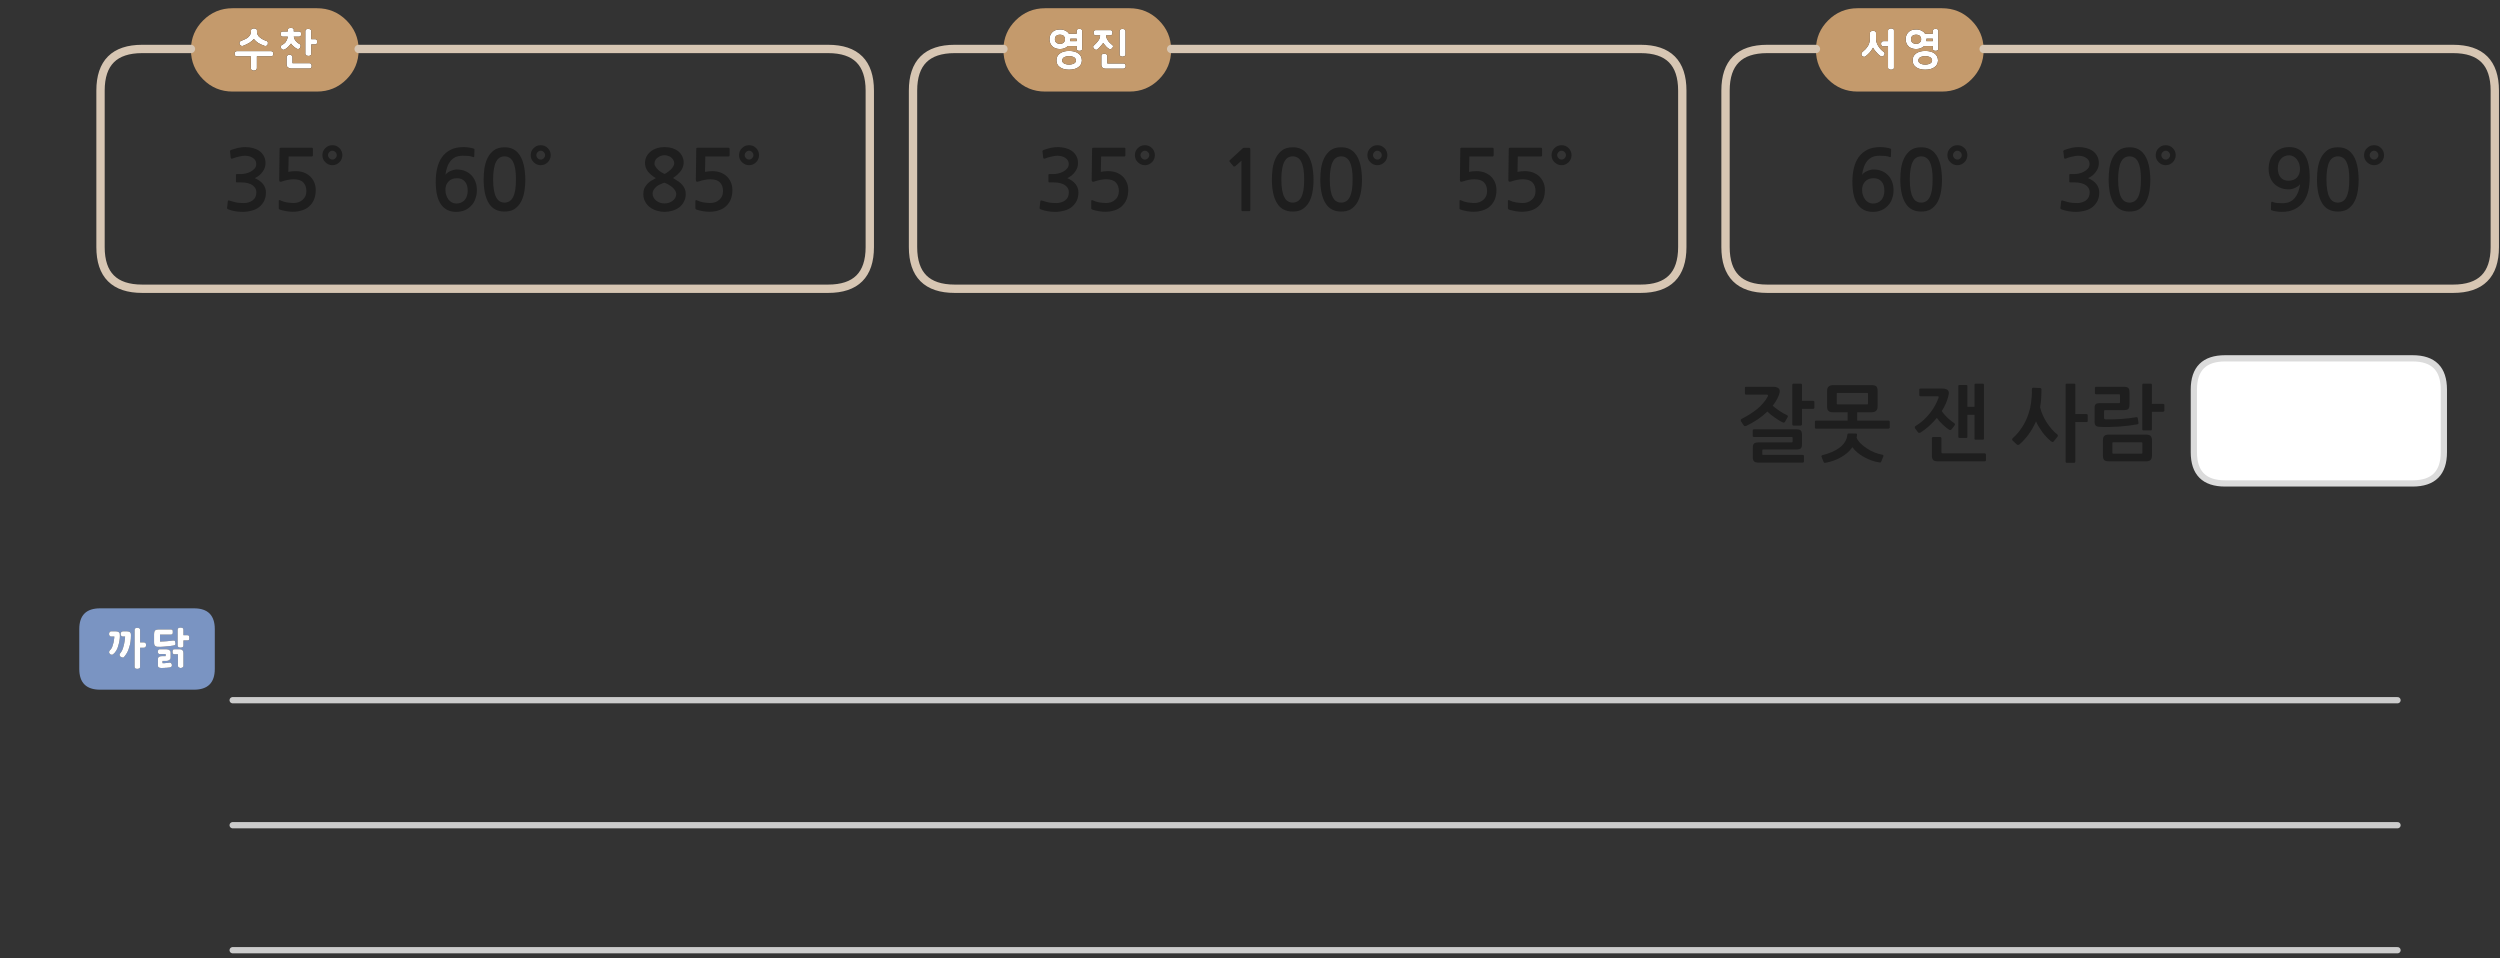 
<svg xmlns="http://www.w3.org/2000/svg" version="1.1" xmlns:xlink="http://www.w3.org/1999/xlink" preserveAspectRatio="none" x="0px" y="0px" width="1200px" height="460px" viewBox="0 0 1200 460">
<rect x="0" y="0" width="1200" height="460" fill="#333333" stroke="none"/>
<defs>
<g id="___7_0_Layer0_0_FILL">
<path fill="#7A94C2" stroke="none" d="
M 55.05 288.05
L 10 288.05
Q 0 288.05 0 298.05
L 0 317.1
Q 0 327.1 10 327.1
L 55.05 327.1
Q 65.05 327.1 65.05 317.1
L 65.05 298.05
Q 65.05 288.05 55.05 288.05
M 52.7 303.05
Q 52.55 303.45 51.9 303.45
L 50 303.45 50 305.9
Q 50 306.2 49.9 306.4 49.8 306.6 49.6 306.7 49.4 306.8 49.15 306.85 48.9 306.9 48.65 306.9 48.5 306.9 48.35 306.9 48.25 306.85 48.1 306.85 48 306.85 47.85 306.8 47.75 306.75 47.65 306.7 47.55 306.65 47.45 306.55 47.4 306.45 47.35 306.35 47.25 306.25 47.25 306.15 47.2 306.05 47.2 305.9
L 47.2 298.3
Q 47.2 298.15 47.25 298.05 47.25 297.9 47.35 297.8 47.4 297.7 47.45 297.65 47.55 297.55 47.65 297.5 47.75 297.45 47.85 297.4 48 297.4 48.1 297.35 48.25 297.35 48.35 297.3 48.5 297.3 48.65 297.3 48.9 297.3 49.15 297.35 49.4 297.4 49.6 297.5 50 297.7 50 298.3
L 50 300.95 51.9 300.95
Q 52.2 300.95 52.4 301.05 52.6 301.15 52.7 301.3 52.8 301.7 52.8 302.2 52.8 302.45 52.8 302.65 52.75 302.85 52.7 303.05
M 44.85 298.75
Q 44.9 299.05 44.9 299.45 44.9 299.75 44.85 300 44.8 300.25 44.7 300.4 44.6 300.55 44.4 300.6 44.2 300.65 43.9 300.65
L 38.75 300.65 38.75 303.55
Q 38.75 303.85 38.75 304 39.5 304 40.25 303.95 41.05 303.95 41.85 303.85 42.65 303.8 43.4 303.7 44.15 303.65 44.9 303.5 45 303.5 45.1 303.5 45.25 303.5 45.35 303.5 45.5 303.5 45.55 303.5 45.65 303.55 45.75 303.55 45.75 303.6 45.85 303.7 45.85 303.75 45.95 303.85 46 303.95 46 304.1 46.05 304.25 46.1 304.45 46.2 304.8 46.2 305.05 46.2 305.3 46.1 305.5 45.85 305.85 45.2 305.9 44.4 306.05 43.6 306.15 42.8 306.25 42 306.3 41.2 306.4 40.4 306.45 39.6 306.5 38.75 306.55 38.35 306.55 38 306.5 37.7 306.5 37.45 306.5 37.2 306.45 36.95 306.4 36.75 306.35 36.6 306.2 36.35 306.1 36.25 305.95 36.1 305.8 36.05 305.55 35.9 305.1 35.9 304.3
L 35.9 300.5
Q 35.9 300.1 35.95 299.8 36 299.5 36.05 299.25 36.1 299 36.25 298.85 36.35 298.65 36.6 298.5 36.75 298.4 36.95 298.35 37.2 298.25 37.45 298.25 37.7 298.2 38 298.2 38.35 298.2 38.75 298.2
L 43.9 298.2
Q 44.2 298.2 44.4 298.25 44.6 298.3 44.7 298.4 44.8 298.5 44.85 298.75
M 41.85 307.7
Q 42.25 307.7 42.55 307.8 42.9 307.85 43.2 308.05 43.5 308.25 43.7 308.55 43.85 308.85 43.85 309.25
L 43.85 311.65
Q 43.85 312.1 43.7 312.4 43.5 312.7 43.2 312.9 42.9 313.1 42.55 313.2 42.25 313.3 41.85 313.3
L 39.95 313.3 39.95 314.4
Q 40.4 314.4 40.8 314.4 41.2 314.35 41.6 314.3 41.95 314.3 42.35 314.25 42.75 314.2 43.2 314.1 43.5 314.1 43.7 314.15 43.9 314.2 44.05 314.35 44.2 314.5 44.3 314.7 44.4 314.85 44.45 315.1 44.5 315.35 44.45 315.6 44.4 315.8 44.3 316 44.2 316.15 44 316.25 43.75 316.35 43.5 316.4
L 43.6 316.4
Q 43.1 316.45 42.7 316.5 42.45 316.5 42.2 316.55 42 316.55 41.75 316.6 41.55 316.6 41.3 316.6 41.1 316.65 40.85 316.65 40.6 316.65 40.35 316.65 40.05 316.65 39.7 316.7 39.5 316.7 39.35 316.7 39.15 316.65 39 316.65 38.8 316.65 38.65 316.6 38.45 316.55 38.35 316.5 38.2 316.45 38.05 316.35 37.95 316.25 37.9 316.15 37.75 315.85 37.75 315.45
L 37.75 312.45
Q 37.75 312.05 37.9 311.75 38 311.5 38.3 311.3 38.85 311 39.7 311
L 41.45 311 41.45 310 38.75 310
Q 38.45 310 38.25 309.95 38.05 309.85 37.95 309.7 37.85 309.55 37.75 309.35 37.7 309.2 37.7 308.9 37.7 308.65 37.75 308.45 37.85 308.2 37.95 308 38.05 307.85 38.25 307.75 38.45 307.7 38.75 307.7
L 41.85 307.7
M 44.75 308.9
Q 44.75 308.65 44.8 308.45 44.85 308.2 44.95 308 45.05 307.85 45.25 307.75 45.45 307.7 45.75 307.7
L 48.3 307.7
Q 48.7 307.7 49 307.8 49.35 307.95 49.55 308.15 49.75 308.4 49.9 308.75 50 309.05 50 309.45
L 50 315.65
Q 50 315.9 49.9 316.1 49.75 316.25 49.6 316.4 49.4 316.55 49.15 316.6 48.9 316.7 48.65 316.7 48.45 316.7 48.2 316.6 48 316.55 47.8 316.4 47.35 316.15 47.35 315.65
L 47.35 310.1 45.75 310.1
Q 45.45 310.1 45.25 310.05 45.05 309.95 44.95 309.75 44.85 309.6 44.8 309.4 44.75 309.2 44.75 308.9
M 32 305.2
Q 32.1 305.4 32.1 305.65 32.1 305.9 32 306.1 31.95 306.35 31.85 306.55 31.75 306.75 31.5 306.85 31.3 306.95 30.95 306.95
L 29.2 306.95 29.2 316.15
Q 29.2 316.45 29.1 316.6 28.95 316.85 28.75 316.9 28.3 317.1 27.9 317.1 27.6 317.1 27.35 317.05 27.15 317 26.95 316.9 26.75 316.85 26.65 316.6 26.55 316.45 26.55 316.15
L 26.55 298.4
Q 26.55 298.1 26.65 297.9 26.75 297.7 26.95 297.6 27.15 297.5 27.35 297.45 27.6 297.4 27.9 297.4 28.3 297.4 28.75 297.6 28.95 297.7 29.1 297.9 29.2 298.1 29.2 298.4
L 29.2 304.4 30.95 304.4
Q 31.3 304.4 31.5 304.5 31.75 304.6 31.85 304.75 31.95 304.95 32 305.2
M 23.9 299.25
Q 24.1 299.35 24.25 299.45 24.4 299.55 24.55 299.7 24.65 299.85 24.7 300 24.75 300.15 24.75 300.35 24.75 300.5 24.8 300.75 24.8 300.95 24.8 301.15 24.8 301.9 24.75 302.6 24.7 303.35 24.6 304.05 24.5 304.75 24.35 305.45 24.2 306.1 23.95 306.8 23.8 307.45 23.55 308.05 23.35 308.65 23 309.25 22.7 309.85 22.3 310.35 21.95 310.9 21.5 311.4 21.4 311.55 21.2 311.65 21.05 311.7 20.8 311.65 20.6 311.65 20.35 311.55 20.15 311.5 19.9 311.35 19.75 311.25 19.6 311.05 19.5 310.9 19.4 310.65 19.3 310.45 19.35 310.2 19.4 310 19.55 309.75 19.85 309.35 20.15 308.95 20.4 308.5 20.65 308.05 20.85 307.6 21 307.1 21.2 306.6 21.3 306.05 21.45 305.55 21.55 305 21.7 304.45 21.75 303.9 21.85 303.35 21.9 302.75 21.95 302.2 22 301.6
L 20.95 301.6
Q 20.65 301.6 20.45 301.5 20.25 301.45 20.15 301.25 19.95 301.05 19.9 300.85 19.85 300.65 19.85 300.4 19.85 300.1 19.9 299.9 19.95 299.65 20.15 299.5 20.25 299.3 20.45 299.2 20.65 299.1 20.95 299.1
L 22.9 299.1
Q 23.2 299.1 23.45 299.15 23.75 299.2 23.9 299.25
M 18.1 299.15
Q 18.35 299.2 18.55 299.25 18.7 299.35 18.9 299.45 19.05 299.55 19.2 299.7 19.4 299.95 19.45 300.3 19.45 300.5 19.45 300.7 19.5 300.95 19.5 301.15 19.5 301.7 19.45 302.3 19.4 302.85 19.3 303.5 19.2 304.15 19.05 304.8 18.9 305.45 18.7 306.05 18.55 306.7 18.3 307.3 18.05 307.9 17.7 308.45 17.35 309 16.95 309.45 16.6 309.85 16.1 310.2 16 310.25 15.85 310.3 15.7 310.35 15.45 310.3 15.25 310.3 15.05 310.2 14.8 310.05 14.6 309.85
L 14.65 309.85
Q 14.5 309.7 14.4 309.5 14.3 309.3 14.3 309.1 14.3 308.85 14.4 308.65 14.45 308.45 14.65 308.25 14.95 307.95 15.2 307.65 15.45 307.3 15.65 306.95 15.8 306.55 15.95 306.15 16.1 305.75 16.2 305.3 16.35 304.9 16.45 304.45 16.55 304 16.6 303.5 16.7 303.05 16.75 302.55 16.8 302.1 16.85 301.6
L 15.3 301.6
Q 15.05 301.6 14.85 301.5 14.7 301.4 14.55 301.2 14.45 301.05 14.35 300.8 14.3 300.6 14.3 300.35 14.3 300.1 14.35 299.9 14.45 299.65 14.55 299.5 14.7 299.3 14.85 299.2 15.05 299.1 15.3 299.1
L 17.5 299.1
Q 17.8 299.1 18.1 299.15 Z"/>

<path fill="#FFFFFF" stroke="none" d="
M 18.55 299.25
Q 18.35 299.2 18.1 299.15 17.8 299.1 17.5 299.1
L 15.3 299.1
Q 15.05 299.1 14.85 299.2 14.7 299.3 14.55 299.5 14.45 299.65 14.35 299.9 14.3 300.1 14.3 300.35 14.3 300.6 14.35 300.8 14.45 301.05 14.55 301.2 14.7 301.4 14.85 301.5 15.05 301.6 15.3 301.6
L 16.85 301.6
Q 16.8 302.1 16.75 302.55 16.7 303.05 16.6 303.5 16.55 304 16.45 304.45 16.35 304.9 16.2 305.3 16.1 305.75 15.95 306.15 15.8 306.55 15.65 306.95 15.45 307.3 15.2 307.65 14.95 307.95 14.65 308.25 14.45 308.45 14.4 308.65 14.3 308.85 14.3 309.1 14.3 309.3 14.4 309.5 14.5 309.7 14.65 309.85
L 14.6 309.85
Q 14.8 310.05 15.05 310.2 15.25 310.3 15.45 310.3 15.7 310.35 15.85 310.3 16 310.25 16.1 310.2 16.6 309.85 16.95 309.45 17.35 309 17.7 308.45 18.05 307.9 18.3 307.3 18.55 306.7 18.7 306.05 18.9 305.45 19.05 304.8 19.2 304.15 19.3 303.5 19.4 302.85 19.45 302.3 19.5 301.7 19.5 301.15 19.5 300.95 19.45 300.7 19.45 300.5 19.45 300.3 19.4 299.95 19.2 299.7 19.05 299.55 18.9 299.45 18.7 299.35 18.55 299.25
M 24.25 299.45
Q 24.1 299.35 23.9 299.25 23.75 299.2 23.45 299.15 23.2 299.1 22.9 299.1
L 20.95 299.1
Q 20.65 299.1 20.45 299.2 20.25 299.3 20.15 299.5 19.95 299.65 19.9 299.9 19.85 300.1 19.85 300.4 19.85 300.65 19.9 300.85 19.95 301.05 20.15 301.25 20.25 301.45 20.45 301.5 20.65 301.6 20.95 301.6
L 22 301.6
Q 21.95 302.2 21.9 302.75 21.85 303.35 21.75 303.9 21.7 304.45 21.55 305 21.45 305.55 21.3 306.05 21.2 306.6 21 307.1 20.85 307.6 20.65 308.05 20.4 308.5 20.15 308.95 19.85 309.35 19.55 309.75 19.4 310 19.35 310.2 19.3 310.45 19.4 310.65 19.5 310.9 19.6 311.05 19.75 311.25 19.9 311.35 20.15 311.5 20.35 311.55 20.6 311.65 20.8 311.65 21.05 311.7 21.2 311.65 21.4 311.55 21.5 311.4 21.95 310.9 22.3 310.35 22.7 309.85 23 309.25 23.35 308.65 23.55 308.05 23.8 307.45 23.95 306.8 24.2 306.1 24.35 305.45 24.5 304.75 24.6 304.05 24.7 303.35 24.75 302.6 24.8 301.9 24.8 301.15 24.8 300.95 24.8 300.75 24.75 300.5 24.75 300.35 24.75 300.15 24.7 300 24.65 299.85 24.55 299.7 24.4 299.55 24.25 299.45
M 32.1 305.65
Q 32.1 305.4 32 305.2 31.95 304.95 31.85 304.75 31.75 304.6 31.5 304.5 31.3 304.4 30.95 304.4
L 29.2 304.4 29.2 298.4
Q 29.2 298.1 29.1 297.9 28.95 297.7 28.75 297.6 28.3 297.4 27.9 297.4 27.6 297.4 27.35 297.45 27.15 297.5 26.95 297.6 26.75 297.7 26.65 297.9 26.55 298.1 26.55 298.4
L 26.55 316.15
Q 26.55 316.45 26.65 316.6 26.75 316.85 26.95 316.9 27.15 317 27.35 317.05 27.6 317.1 27.9 317.1 28.3 317.1 28.75 316.9 28.95 316.85 29.1 316.6 29.2 316.45 29.2 316.15
L 29.2 306.95 30.95 306.95
Q 31.3 306.95 31.5 306.85 31.75 306.75 31.85 306.55 31.95 306.35 32 306.1 32.1 305.9 32.1 305.65
M 44.8 308.45
Q 44.75 308.65 44.75 308.9 44.75 309.2 44.8 309.4 44.85 309.6 44.95 309.75 45.05 309.95 45.25 310.05 45.45 310.1 45.75 310.1
L 47.35 310.1 47.35 315.65
Q 47.35 316.15 47.8 316.4 48 316.55 48.2 316.6 48.45 316.7 48.65 316.7 48.9 316.7 49.15 316.6 49.4 316.55 49.6 316.4 49.75 316.25 49.9 316.1 50 315.9 50 315.65
L 50 309.45
Q 50 309.05 49.9 308.75 49.75 308.4 49.55 308.15 49.35 307.95 49 307.8 48.7 307.7 48.3 307.7
L 45.75 307.7
Q 45.45 307.7 45.25 307.75 45.05 307.85 44.95 308 44.85 308.2 44.8 308.45
M 42.55 307.8
Q 42.25 307.7 41.85 307.7
L 38.75 307.7
Q 38.45 307.7 38.25 307.75 38.05 307.85 37.95 308 37.85 308.2 37.75 308.45 37.7 308.65 37.7 308.9 37.7 309.2 37.75 309.35 37.85 309.55 37.95 309.7 38.05 309.85 38.25 309.95 38.45 310 38.75 310
L 41.45 310 41.45 311 39.7 311
Q 38.85 311 38.3 311.3 38 311.5 37.9 311.75 37.75 312.05 37.75 312.45
L 37.75 315.45
Q 37.75 315.85 37.9 316.15 37.95 316.25 38.05 316.35 38.2 316.45 38.35 316.5 38.45 316.55 38.65 316.6 38.8 316.65 39 316.65 39.15 316.65 39.35 316.7 39.5 316.7 39.7 316.7 40.05 316.65 40.35 316.65 40.6 316.65 40.85 316.65 41.1 316.65 41.3 316.6 41.55 316.6 41.75 316.6 42 316.55 42.2 316.55 42.45 316.5 42.7 316.5 43.1 316.45 43.6 316.4
L 43.5 316.4
Q 43.75 316.35 44 316.25 44.2 316.15 44.3 316 44.4 315.8 44.45 315.6 44.5 315.35 44.45 315.1 44.4 314.85 44.3 314.7 44.2 314.5 44.05 314.35 43.9 314.2 43.7 314.15 43.5 314.1 43.2 314.1 42.75 314.2 42.35 314.25 41.95 314.3 41.6 314.3 41.2 314.35 40.8 314.4 40.4 314.4 39.95 314.4
L 39.95 313.3 41.85 313.3
Q 42.25 313.3 42.55 313.2 42.9 313.1 43.2 312.9 43.5 312.7 43.7 312.4 43.85 312.1 43.85 311.65
L 43.85 309.25
Q 43.85 308.85 43.7 308.55 43.5 308.25 43.2 308.05 42.9 307.85 42.55 307.8
M 44.9 299.45
Q 44.9 299.05 44.85 298.75 44.8 298.5 44.7 298.4 44.6 298.3 44.4 298.25 44.2 298.2 43.9 298.2
L 38.75 298.2
Q 38.35 298.2 38 298.2 37.7 298.2 37.45 298.25 37.2 298.25 36.95 298.35 36.75 298.4 36.6 298.5 36.35 298.65 36.25 298.85 36.1 299 36.05 299.25 36 299.5 35.95 299.8 35.9 300.1 35.9 300.5
L 35.9 304.3
Q 35.9 305.1 36.05 305.55 36.1 305.8 36.25 305.95 36.35 306.1 36.6 306.2 36.75 306.35 36.95 306.4 37.2 306.45 37.45 306.5 37.7 306.5 38 306.5 38.35 306.55 38.75 306.55 39.6 306.5 40.4 306.45 41.2 306.4 42 306.3 42.8 306.25 43.6 306.15 44.4 306.05 45.2 305.9 45.85 305.85 46.1 305.5 46.2 305.3 46.2 305.05 46.2 304.8 46.1 304.45 46.05 304.25 46 304.1 46 303.95 45.95 303.85 45.85 303.75 45.85 303.7 45.75 303.6 45.75 303.55 45.65 303.55 45.55 303.5 45.5 303.5 45.35 303.5 45.25 303.5 45.1 303.5 45 303.5 44.9 303.5 44.15 303.65 43.4 303.7 42.65 303.8 41.85 303.85 41.05 303.95 40.25 303.95 39.5 304 38.75 304 38.75 303.85 38.75 303.55
L 38.75 300.65 43.9 300.65
Q 44.2 300.65 44.4 300.6 44.6 300.55 44.7 300.4 44.8 300.25 44.85 300 44.9 299.75 44.9 299.45
M 51.9 303.45
Q 52.55 303.45 52.7 303.05 52.75 302.85 52.8 302.65 52.8 302.45 52.8 302.2 52.8 301.7 52.7 301.3 52.6 301.15 52.4 301.05 52.2 300.95 51.9 300.95
L 50 300.95 50 298.3
Q 50 297.7 49.6 297.5 49.4 297.4 49.15 297.35 48.9 297.3 48.65 297.3 48.5 297.3 48.35 297.3 48.25 297.35 48.1 297.35 48 297.4 47.85 297.4 47.75 297.45 47.65 297.5 47.55 297.55 47.45 297.65 47.4 297.7 47.35 297.8 47.25 297.9 47.25 298.05 47.2 298.15 47.2 298.3
L 47.2 305.9
Q 47.2 306.05 47.25 306.15 47.25 306.25 47.35 306.35 47.4 306.45 47.45 306.55 47.55 306.65 47.65 306.7 47.75 306.75 47.85 306.8 48 306.85 48.1 306.85 48.25 306.85 48.35 306.9 48.5 306.9 48.65 306.9 48.9 306.9 49.15 306.85 49.4 306.8 49.6 306.7 49.8 306.6 49.9 306.4 50 306.2 50 305.9
L 50 303.45 51.9 303.45
M 92.9 21
Q 92.75 20.8 92.55 20.7 92.35 20.6 92.05 20.6
L 75.65 20.6
Q 75.35 20.6 75.15 20.7 74.95 20.8 74.8 21 74.65 21.2 74.6 21.4 74.55 21.6 74.55 21.85 74.55 22.1 74.6 22.35 74.65 22.55 74.8 22.75 74.95 22.9 75.15 23 75.35 23.1 75.65 23.1
L 82.35 23.1 82.35 28.75
Q 82.35 29.05 82.45 29.25 82.6 29.5 82.8 29.65 83.05 29.8 83.3 29.85 83.5 29.95 83.75 29.95 84.05 29.95 84.3 29.85 84.55 29.8 84.8 29.65 85.25 29.3 85.25 28.75
L 85.25 23.1 92.05 23.1
Q 92.35 23.1 92.55 23 92.75 22.9 92.9 22.75 93.15 22.4 93.15 21.85 93.15 21.6 93.1 21.4 93.05 21.2 92.9 21
M 88.9 18.1
L 88.9 18.05 88.85 18.05 88.9 18.1
M 82.4 11.4
Q 82.35 11.9 82.2 12.3 82.1 12.7 81.85 13 81.65 13.35 81.35 13.65 81.1 13.95 80.75 14.2 80 14.7 79.15 15.05 78.3 15.45 77.4 15.8 76.95 16.05 76.9 16.5 76.85 16.75 76.9 17 77 17.2 77.1 17.45 77.2 17.7 77.4 17.8 77.55 18 77.8 18.05 78 18.15 78.2 18.15 78.4 18.15 78.6 18.05 79.4 17.75 80.15 17.4 80.9 17.05 81.65 16.6 82.3 16.15 82.85 15.7 83.4 15.25 83.8 14.75 84.6 15.8 85.85 16.65 87.15 17.45 88.9 18.05 89.1 18.15 89.3 18.15 89.55 18.15 89.75 18.05 90 18 90.15 17.8 90.3 17.7 90.45 17.45 90.55 17 90.55 16.5 90.5 16.05 90.1 15.8 89.6 15.65 89.15 15.45 88.7 15.25 88.3 15.05 87.9 14.85 87.55 14.65 87.2 14.4 86.9 14.15 86.55 13.95 86.25 13.65 86 13.35 85.8 13 85.55 12.7 85.45 12.25 85.3 11.85 85.3 11.4
L 85.3 10.65
Q 85.3 10.55 85.25 10.45 85.2 10.35 85.2 10.25 85.05 10.05 84.85 9.9 84.7 9.85 84.55 9.85 84.45 9.8 84.35 9.75 84.2 9.7 84.1 9.7 83.95 9.7 83.8 9.7 83.7 9.7 83.6 9.7 83.5 9.7 83.4 9.75 83.25 9.8 83.15 9.85 83 9.85 82.9 9.9 82.75 10 82.7 10.05 82.6 10.15 82.55 10.25 82.45 10.35 82.45 10.45 82.4 10.55 82.4 10.65
L 82.4 11.4
M 102.35 23.3
Q 102.35 23.2 102.3 23.05 102.25 22.95 102.2 22.9 102.1 22.8 102 22.75 101.95 22.65 101.85 22.6 101.75 22.5 101.65 22.45 101.55 22.4 101.4 22.35 101.15 22.3 101 22.3 100.75 22.3 100.5 22.35 100.35 22.4 100.2 22.45 100.1 22.5 100.05 22.6 99.95 22.65 99.85 22.75 99.75 22.8 99.7 22.9 99.6 22.95 99.55 23.05 99.5 23.2 99.5 23.3
L 99.5 26.75
Q 99.5 27.3 99.65 27.75 99.8 28.15 100.15 28.4 100.45 28.65 100.85 28.8 101.3 28.95 101.85 28.95
L 110.6 28.95
Q 110.85 28.9 111.05 28.85 111.25 28.75 111.35 28.6 111.45 28.4 111.5 28.2 111.55 27.95 111.55 27.7 111.55 27.45 111.5 27.25 111.45 27 111.35 26.8 111.25 26.6 111.05 26.5 110.85 26.4 110.6 26.4
L 102.35 26.4 102.35 23.3
M 108.75 10.25
Q 108.7 10.35 108.65 10.45 108.55 10.55 108.55 10.7 108.5 10.8 108.5 10.95
L 108.5 21.85
Q 108.5 22 108.55 22.1 108.55 22.25 108.65 22.35 108.7 22.45 108.75 22.5 108.85 22.6 108.95 22.65 109.05 22.75 109.15 22.75 109.3 22.8 109.45 22.8 109.7 22.9 109.95 22.9 110.25 22.9 110.5 22.85 110.75 22.8 110.95 22.65 111.1 22.55 111.25 22.35 111.35 22.15 111.35 21.85
L 111.35 17.35 113.25 17.35
Q 113.55 17.35 113.75 17.3 113.95 17.2 114 16.95 114.1 16.8 114.15 16.55 114.15 16.35 114.15 16.1 114.15 15.85 114.15 15.6 114.1 15.4 114 15.2 113.95 15 113.75 14.95 113.55 14.85 113.25 14.85
L 111.35 14.85 111.35 10.95
Q 111.35 10.65 111.25 10.45 111.1 10.3 110.95 10.15 110.75 10.05 110.5 10 110.25 9.9 109.95 9.9 109.8 9.9 109.7 9.95 109.55 9.95 109.45 9.95 109.3 10 109.15 10.05 109.05 10.1 108.95 10.15 108.85 10.2 108.75 10.25
M 102 9.5
Q 101.9 9.45 101.75 9.45 101.65 9.4 101.55 9.4 101.25 9.4 101.05 9.5 100.8 9.55 100.6 9.6 100.45 9.65 100.35 9.75 100.25 9.8 100.2 9.9 100.15 9.95 100.15 10.1 100.1 10.2 100.1 10.35
L 100.1 11.15 97.65 11.15
Q 97.4 11.15 97.2 11.25 97 11.35 96.9 11.5 96.75 11.7 96.7 11.95 96.6 12.15 96.6 12.4 96.6 12.65 96.7 12.85 96.75 13.05 96.9 13.25 97.15 13.65 97.65 13.65
L 100.1 13.65
Q 100.05 14 99.95 14.3 99.85 14.6 99.75 14.9 99.6 15.2 99.5 15.45 99.35 15.75 99.2 15.95 99.05 16.25 98.85 16.5 98.65 16.75 98.4 16.9 98.15 17.15 97.85 17.3 97.55 17.5 97.2 17.7 96.9 17.85 96.8 18.05 96.65 18.2 96.65 18.45 96.65 18.85 96.9 19.25 97.05 19.45 97.2 19.6 97.4 19.8 97.6 19.85 97.85 20 98.05 19.95 98.25 19.95 98.45 19.85 98.95 19.6 99.4 19.3 99.85 18.95 100.2 18.6 100.55 18.25 100.9 17.85 101.25 17.45 101.65 16.95 101.75 17.2 101.9 17.35 102.05 17.55 102.2 17.7 102.4 17.85 102.55 18 102.7 18.15 102.85 18.3 103 18.5 103.2 18.6 103.4 18.75 103.6 18.9 103.75 19.05 104 19.2 104.2 19.35 104.45 19.45 104.95 19.75 105.4 19.5 105.6 19.4 105.8 19.25 105.95 19.1 106.05 18.9 106.1 18.8 106.15 18.7 106.2 18.55 106.2 18.45 106.2 18.35 106.2 18.2 106.25 18.1 106.25 17.95 106.25 17.85 106.2 17.75 106.2 17.65 106.15 17.55 106.1 17.45 106 17.4 105.95 17.3 105.8 17.2 105.25 16.95 104.75 16.55 104.3 16.2 103.95 15.75 103.55 15.3 103.3 14.75 103.1 14.25 102.95 13.65
L 105.45 13.65
Q 106.1 13.65 106.3 13.25 106.4 13.05 106.45 12.85 106.5 12.65 106.5 12.4 106.5 12.15 106.45 11.95 106.4 11.7 106.3 11.5 106.2 11.35 106 11.25 105.75 11.15 105.45 11.15
L 102.95 11.15 102.95 10.35
Q 102.95 10.2 102.95 10.1 102.9 9.95 102.85 9.9 102.8 9.8 102.7 9.75 102.6 9.65 102.5 9.6 102.2 9.55 102 9.5
M 470.7 21.7
Q 469.85 22.3 469.45 23.15 469.05 23.95 469.05 25.05 469.05 26.1 469.45 26.9 469.85 27.7 470.7 28.3 472.35 29.5 475.1 29.5 476.5 29.5 477.6 29.2 478.75 28.9 479.55 28.3 480.4 27.7 480.8 26.9 481.2 26.1 481.25 25.05 481.2 23.95 480.8 23.15 480.4 22.3 479.55 21.7 478.75 21.1 477.6 20.8 476.5 20.5 475.1 20.5 472.35 20.5 470.7 21.7
M 473.75 23.15
Q 474.35 23 475.15 23 475.9 23 476.45 23.15 477.05 23.3 477.5 23.55 477.95 23.8 478.15 24.2 478.4 24.55 478.4 25.05 478.4 26 477.5 26.5 477.05 26.75 476.45 26.9 475.9 27.05 475.15 27.05 474.35 27.05 473.75 26.9 473.15 26.75 472.7 26.5 471.8 26 471.8 25.05 471.8 24.55 472.05 24.2 472.25 23.8 472.7 23.55 473.15 23.3 473.75 23.15
M 480.55 9.95
Q 480.35 9.9 480.1 9.9 479.8 9.9 479.6 9.95 479.35 10 479.15 10.1 478.95 10.2 478.85 10.4 478.75 10.55 478.75 10.85
L 478.75 12.25 475.05 12.25
Q 474.9 12.05 474.75 11.85 474.55 11.6 474.4 11.45 474 11.15 473.6 10.9 473.2 10.7 472.75 10.5 472.25 10.35 471.8 10.25 471.3 10.2 470.75 10.2 469.6 10.2 468.65 10.5 468.2 10.7 467.8 10.9 467.4 11.15 467.1 11.45 466.8 11.75 466.55 12.1 466.25 12.5 466.1 12.9 465.9 13.35 465.8 13.85 465.7 14.35 465.7 14.9 465.7 16 466.1 16.85 466.25 17.3 466.55 17.65 466.8 18.05 467.1 18.3 467.4 18.65 467.8 18.85 468.2 19.1 468.65 19.25 469.15 19.4 469.65 19.5 470.2 19.6 470.75 19.6 471.3 19.6 471.8 19.5 472.25 19.4 472.75 19.25 473.2 19.1 473.6 18.85 474 18.65 474.4 18.3
L 474.45 18.25
Q 474.5 18.2 474.55 18.15
L 474.65 18.15
Q 474.7 18.15 474.75 18.15
L 478.75 18.15 478.75 19.5
Q 478.75 19.8 478.85 19.95 478.95 20.15 479.15 20.25 479.35 20.35 479.6 20.4 479.8 20.45 480.1 20.45 480.35 20.45 480.55 20.4 480.8 20.35 481 20.25 481.2 20.15 481.3 19.95 481.4 19.8 481.4 19.5
L 481.4 10.85
Q 481.4 10.55 481.3 10.4 481.2 10.2 481 10.1 480.8 10 480.55 9.95
M 475.7 14.9
L 475.7 14.6 478.75 14.6 478.75 15.8 475.65 15.8
Q 475.65 15.6 475.7 15.35 475.7 15.15 475.7 14.9
M 473 13.95
Q 473.15 14.4 473.15 14.9 473.15 15.4 473 15.8 472.8 16.2 472.5 16.5 472.15 16.8 471.7 16.95 471.25 17.1 470.75 17.1 470.2 17.1 469.75 16.95 469.3 16.8 468.95 16.5 468.6 16.2 468.45 15.8 468.3 15.4 468.3 14.9 468.3 14.4 468.45 13.95 468.6 13.55 468.95 13.25 469.3 12.95 469.75 12.85 470.2 12.7 470.75 12.7 471.25 12.7 471.7 12.85 472.15 12.95 472.5 13.25 472.8 13.55 473 13.95
M 491.05 22.05
Q 490.85 22.2 490.75 22.35 490.6 22.55 490.6 22.8
L 490.6 27.2
Q 490.6 27.6 490.75 27.95 490.9 28.25 491.15 28.55 491.4 28.75 491.75 28.85 492.1 29 492.5 29
L 501.25 29
Q 501.45 29 501.65 28.9 501.85 28.8 502 28.65 502.15 28.45 502.2 28.2 502.3 28 502.3 27.75 502.3 27.45 502.2 27.25 502.15 27.05 502 26.85 501.85 26.7 501.65 26.6 501.45 26.5 501.25 26.5
L 493.45 26.5 493.45 22.8
Q 493.45 22.65 493.4 22.55 493.4 22.45 493.3 22.35 493.15 22.15 492.85 22.05 492.8 22 492.65 21.95 492.55 21.85 492.4 21.85 492.25 21.8 492.1 21.8 492 21.8 491.9 21.8 491.65 21.8 491.45 21.85 491.25 21.9 491.05 22.05
M 486.9 11.3
Q 486.85 11.55 486.85 11.8 486.85 12.3 487.1 12.65 487.2 12.85 487.4 12.95 487.65 13.05 487.9 13.05
L 490 13.05 490 13.1
Q 490 13.7 489.8 14.3 489.65 14.85 489.25 15.4 488.85 16 488.35 16.55 487.85 17.1 487.25 17.65 486.95 17.85 486.85 18.05 486.7 18.25 486.65 18.4 486.6 18.6 486.7 18.8 486.75 19.05 486.95 19.3 487.4 19.8 487.9 19.95 488.35 20.1 488.65 19.75 488.9 19.55 489.15 19.35 489.35 19.15 489.55 18.95 489.85 18.6 490.15 18.3 490.35 18.1 490.5 17.9 490.65 17.7 490.85 17.5 490.95 17.3 491.15 17.1 491.3 16.9 491.5 16.65 491.65 16.9 491.85 17.1 492 17.3 492.15 17.5 492.3 17.65 492.45 17.85 492.6 18.05 492.75 18.2 492.9 18.4 493.05 18.55 493.25 18.75 493.45 18.9 493.65 19.05 493.9 19.25 494.15 19.4 494.45 19.6 494.6 19.7 494.8 19.7 495 19.7 495.2 19.6 495.6 19.45 495.9 19 496.05 18.8 496.15 18.6 496.2 18.4 496.2 18.15 496.15 17.75 495.55 17.4 494.9 16.85 494.4 16.35 493.9 15.8 493.65 15.3 493.3 14.8 493.1 14.3 492.9 13.75 492.85 13.25
L 492.85 13.05 494.95 13.05
Q 495.2 13.05 495.4 12.95 495.6 12.85 495.7 12.65 495.8 12.5 495.85 12.25 495.95 12.05 495.95 11.8 495.95 11.55 495.9 11.3 495.8 11.1 495.75 10.9 495.6 10.7 495.4 10.6 495.2 10.55 494.95 10.5
L 487.9 10.5
Q 487.65 10.55 487.4 10.6 487.2 10.7 487.1 10.9 486.95 11.1 486.9 11.3
M 500.7 9.9
Q 500.45 9.9 500.25 10 500 10.05 499.8 10.15 499.55 10.3 499.45 10.55 499.35 10.8 499.35 11.1
L 499.35 22.15
Q 499.35 22.45 499.45 22.65 499.55 22.85 499.8 23 500 23.1 500.25 23.15 500.45 23.25 500.7 23.25 501 23.25 501.25 23.15 501.55 23.1 501.75 23 501.95 22.85 502.05 22.65 502.2 22.45 502.2 22.15
L 502.2 11.1
Q 502.2 10.8 502.05 10.55 501.95 10.3 501.75 10.15 501.55 10.05 501.25 10 501 9.9 500.7 9.9
M 868.9 9.8
Q 868.8 9.85 868.75 9.9 868.5 10 868.35 10.2 868.3 10.3 868.25 10.45 868.2 10.55 868.2 10.7
L 868.2 15.8 866.05 15.8
Q 865.7 15.8 865.5 15.9 865.25 16 865.15 16.15 865 16.35 864.9 16.6 864.85 16.85 864.85 17.1 864.85 17.35 864.9 17.55 865 17.75 865.15 17.95 865.25 18.15 865.5 18.2 865.7 18.3 866.05 18.3
L 868.2 18.3 868.2 28.5
Q 868.2 28.65 868.25 28.8 868.3 28.9 868.35 29 868.45 29.1 868.55 29.15 868.65 29.25 868.75 29.3 868.8 29.35 868.9 29.4 869.05 29.4 869.2 29.45 869.35 29.45 869.45 29.5 869.6 29.5 869.7 29.5 870 29.5 870.2 29.45 870.45 29.4 870.65 29.3 871.05 29.1 871.05 28.5
L 871.05 10.7
Q 871.05 10.1 870.65 9.9 870.45 9.8 870.2 9.75 870 9.7 869.7 9.7 869.6 9.7 869.45 9.7 869.35 9.75 869.2 9.75 869.05 9.8 868.9 9.8
M 862.45 11.85
Q 862.45 11.6 862.35 11.45 862.25 11.25 862.05 11.1 861.85 10.95 861.6 10.9 861.3 10.85 860.95 10.85 860.7 10.85 860.45 10.9 860.25 10.95 860 11.1 859.5 11.35 859.5 11.85
L 859.5 14.35
Q 859.55 15.35 859.3 16.3 859.1 17.2 858.6 18.05 858.05 18.9 857.4 19.65 856.65 20.4 855.8 21.1 855.6 21.3 855.5 21.5 855.45 21.7 855.45 21.95 855.4 22.15 855.45 22.4 855.5 22.6 855.65 22.8 855.95 23.2 856.55 23.3 857.05 23.4 857.4 23.1 858 22.65 858.5 22.15 859.05 21.7 859.45 21.2 860.35 20.15 861 18.95 861.3 19.55 861.7 20.05 862.1 20.6 862.55 21.05 862.95 21.6 863.45 22.05 863.95 22.5 864.5 22.9
L 864.45 22.9
Q 864.7 23.05 864.95 23.15 865.2 23.2 865.45 23.15 865.7 23.1 865.9 23 866.05 22.9 866.2 22.7 866.35 22.5 866.45 22.3 866.55 22.05 866.6 21.8 866.6 21.6 866.5 21.4 866.4 21.15 866.1 20.95 865.25 20.3 864.55 19.55 863.9 18.8 863.4 17.95 862.9 17.1 862.65 16.2 862.4 15.35 862.45 14.35
L 862.45 11.85
M 891.75 26.9
Q 892.15 26.1 892.2 25.05 892.15 23.95 891.75 23.15 891.35 22.3 890.5 21.7 889.7 21.1 888.55 20.8 887.45 20.5 886.05 20.5 883.3 20.5 881.65 21.7 880.8 22.3 880.4 23.15 880 23.95 880 25.05 880 26.1 880.4 26.9 880.8 27.7 881.65 28.3 883.3 29.5 886.05 29.5 887.45 29.5 888.55 29.2 889.7 28.9 890.5 28.3 891.35 27.7 891.75 26.9
M 883 24.2
Q 883.2 23.8 883.65 23.55 884.1 23.3 884.7 23.15 885.3 23 886.1 23 886.85 23 887.4 23.15 888 23.3 888.45 23.55 888.9 23.8 889.1 24.2 889.35 24.55 889.35 25.05 889.35 26 888.45 26.5 888 26.75 887.4 26.9 886.85 27.05 886.1 27.05 885.3 27.05 884.7 26.9 884.1 26.75 883.65 26.5 882.75 26 882.75 25.05 882.75 24.55 883 24.2
M 891.5 9.95
Q 891.3 9.9 891.05 9.9 890.75 9.9 890.55 9.95 890.3 10 890.1 10.1 889.9 10.2 889.8 10.4 889.7 10.55 889.7 10.85
L 889.7 12.25 886 12.25
Q 885.85 12.05 885.7 11.85 885.5 11.6 885.35 11.45 884.95 11.15 884.55 10.9 884.15 10.7 883.7 10.5 883.2 10.35 882.75 10.25 882.25 10.2 881.7 10.2 880.55 10.2 879.6 10.5 879.15 10.7 878.75 10.9 878.35 11.15 878.05 11.45 877.75 11.75 877.5 12.1 877.2 12.5 877.05 12.9 876.85 13.35 876.75 13.85 876.65 14.35 876.65 14.9 876.65 16 877.05 16.85 877.2 17.3 877.5 17.65 877.75 18.05 878.05 18.3 878.35 18.65 878.75 18.85 879.15 19.1 879.6 19.25 880.1 19.4 880.6 19.5 881.15 19.6 881.7 19.6 882.25 19.6 882.75 19.5 883.2 19.4 883.7 19.25 884.15 19.1 884.55 18.85 884.95 18.65 885.35 18.3
L 885.4 18.25
Q 885.45 18.2 885.5 18.15
L 885.6 18.15
Q 885.65 18.15 885.7 18.15
L 889.7 18.15 889.7 19.5
Q 889.7 19.8 889.8 19.95 889.9 20.15 890.1 20.25 890.3 20.35 890.55 20.4 890.75 20.45 891.05 20.45 891.3 20.45 891.5 20.4 891.75 20.35 891.95 20.25 892.15 20.15 892.25 19.95 892.35 19.8 892.35 19.5
L 892.35 10.85
Q 892.35 10.55 892.25 10.4 892.15 10.2 891.95 10.1 891.75 10 891.5 9.95
M 879.25 14.9
Q 879.25 14.4 879.4 13.95 879.55 13.55 879.9 13.25 880.25 12.95 880.7 12.85 881.15 12.7 881.7 12.7 882.2 12.7 882.65 12.85 883.1 12.95 883.45 13.25 883.75 13.55 883.95 13.95 884.1 14.4 884.1 14.9 884.1 15.4 883.95 15.8 883.75 16.2 883.45 16.5 883.1 16.8 882.65 16.95 882.2 17.1 881.7 17.1 881.15 17.1 880.7 16.95 880.25 16.8 879.9 16.5 879.55 16.2 879.4 15.8 879.25 15.4 879.25 14.9
M 886.65 15.35
Q 886.65 15.15 886.65 14.9
L 886.65 14.6 889.7 14.6 889.7 15.8 886.6 15.8
Q 886.6 15.6 886.65 15.35 Z"/>

<path fill="#C49A6C" stroke="none" d="
M 128.25 34.15
Q 134.1 28.3 134.1 20 134.1 19.75 134.1 19.55 133.95 11.55 128.25 5.85 122.4 0 114.1 0
L 73.6 0
Q 65.3 0 59.45 5.85 53.75 11.55 53.6 19.55 53.6 19.75 53.6 20 53.6 28.3 59.45 34.15 65.3 40 73.6 40
L 114.1 40
Q 122.4 40 128.25 34.15
M 101.75 9.45
Q 101.9 9.45 102 9.5 102.2 9.55 102.5 9.6 102.6 9.65 102.7 9.75 102.8 9.8 102.85 9.9 102.9 9.95 102.95 10.1 102.95 10.2 102.95 10.35
L 102.95 11.15 105.45 11.15
Q 105.75 11.15 106 11.25 106.2 11.35 106.3 11.5 106.4 11.7 106.45 11.95 106.5 12.15 106.5 12.4 106.5 12.65 106.45 12.85 106.4 13.05 106.3 13.25 106.1 13.65 105.45 13.65
L 102.95 13.65
Q 103.1 14.25 103.3 14.75 103.55 15.3 103.95 15.75 104.3 16.2 104.75 16.55 105.25 16.95 105.8 17.2 105.95 17.3 106 17.4 106.1 17.45 106.15 17.55 106.2 17.65 106.2 17.75 106.25 17.85 106.25 17.95 106.25 18.1 106.2 18.2 106.2 18.35 106.2 18.45 106.2 18.55 106.15 18.7 106.1 18.8 106.05 18.9 105.95 19.1 105.8 19.25 105.6 19.4 105.4 19.5 104.95 19.75 104.45 19.45 104.2 19.35 104 19.2 103.75 19.05 103.6 18.9 103.4 18.75 103.2 18.6 103 18.5 102.85 18.3 102.7 18.15 102.55 18 102.4 17.85 102.2 17.7 102.05 17.55 101.9 17.35 101.75 17.2 101.65 16.95 101.25 17.45 100.9 17.85 100.55 18.25 100.2 18.6 99.85 18.95 99.4 19.3 98.95 19.6 98.45 19.85 98.25 19.95 98.05 19.95 97.85 20 97.6 19.85 97.4 19.8 97.2 19.6 97.05 19.45 96.9 19.25 96.65 18.85 96.65 18.45 96.65 18.2 96.8 18.05 96.9 17.85 97.2 17.7 97.55 17.5 97.85 17.3 98.15 17.15 98.4 16.9 98.65 16.75 98.85 16.5 99.05 16.25 99.2 15.95 99.35 15.75 99.5 15.45 99.6 15.2 99.75 14.9 99.85 14.6 99.95 14.3 100.05 14 100.1 13.65
L 97.65 13.65
Q 97.15 13.65 96.9 13.25 96.75 13.05 96.7 12.85 96.6 12.65 96.6 12.4 96.6 12.15 96.7 11.95 96.75 11.7 96.9 11.5 97 11.35 97.2 11.25 97.4 11.15 97.65 11.15
L 100.1 11.15 100.1 10.35
Q 100.1 10.2 100.15 10.1 100.15 9.95 100.2 9.9 100.25 9.8 100.35 9.75 100.45 9.65 100.6 9.6 100.8 9.55 101.05 9.5 101.25 9.4 101.55 9.4 101.65 9.4 101.75 9.45
M 108.65 10.45
Q 108.7 10.35 108.75 10.25 108.85 10.2 108.95 10.15 109.05 10.1 109.15 10.05 109.3 10 109.45 9.95 109.55 9.95 109.7 9.95 109.8 9.9 109.95 9.9 110.25 9.9 110.5 10 110.75 10.05 110.95 10.15 111.1 10.3 111.25 10.45 111.35 10.65 111.35 10.95
L 111.35 14.85 113.25 14.85
Q 113.55 14.85 113.75 14.95 113.95 15 114 15.2 114.1 15.4 114.15 15.6 114.15 15.85 114.15 16.1 114.15 16.35 114.15 16.55 114.1 16.8 114 16.95 113.95 17.2 113.75 17.3 113.55 17.35 113.25 17.35
L 111.35 17.35 111.35 21.85
Q 111.35 22.15 111.25 22.35 111.1 22.55 110.95 22.65 110.75 22.8 110.5 22.85 110.25 22.9 109.95 22.9 109.7 22.9 109.45 22.8 109.3 22.8 109.15 22.75 109.05 22.75 108.95 22.65 108.85 22.6 108.75 22.5 108.7 22.45 108.65 22.35 108.55 22.25 108.55 22.1 108.5 22 108.5 21.85
L 108.5 10.95
Q 108.5 10.8 108.55 10.7 108.55 10.55 108.65 10.45
M 102.3 23.05
Q 102.35 23.2 102.35 23.3
L 102.35 26.4 110.6 26.4
Q 110.85 26.4 111.05 26.5 111.25 26.6 111.35 26.8 111.45 27 111.5 27.25 111.55 27.45 111.55 27.7 111.55 27.95 111.5 28.2 111.45 28.4 111.35 28.6 111.25 28.75 111.05 28.85 110.85 28.9 110.6 28.95
L 101.85 28.95
Q 101.3 28.95 100.85 28.8 100.45 28.65 100.15 28.4 99.8 28.15 99.65 27.75 99.5 27.3 99.5 26.75
L 99.5 23.3
Q 99.5 23.2 99.55 23.05 99.6 22.95 99.7 22.9 99.75 22.8 99.85 22.75 99.95 22.65 100.05 22.6 100.1 22.5 100.2 22.45 100.35 22.4 100.5 22.35 100.75 22.3 101 22.3 101.15 22.3 101.4 22.35 101.55 22.4 101.65 22.45 101.75 22.5 101.85 22.6 101.95 22.65 102 22.75 102.1 22.8 102.2 22.9 102.25 22.95 102.3 23.05
M 82.2 12.3
Q 82.35 11.9 82.4 11.4
L 82.4 10.65
Q 82.4 10.55 82.45 10.45 82.45 10.35 82.55 10.25 82.6 10.15 82.7 10.05 82.75 10 82.9 9.9 83 9.85 83.15 9.85 83.25 9.8 83.4 9.75 83.5 9.7 83.6 9.7 83.7 9.7 83.8 9.7 83.95 9.7 84.1 9.7 84.2 9.7 84.35 9.75 84.45 9.8 84.55 9.85 84.7 9.85 84.85 9.9 85.05 10.05 85.2 10.25 85.2 10.35 85.25 10.45 85.3 10.55 85.3 10.65
L 85.3 11.4
Q 85.3 11.85 85.45 12.25 85.55 12.7 85.8 13 86 13.35 86.25 13.65 86.55 13.95 86.9 14.15 87.2 14.4 87.55 14.65 87.9 14.85 88.3 15.05 88.7 15.25 89.15 15.45 89.6 15.65 90.1 15.8 90.5 16.05 90.55 16.5 90.55 17 90.45 17.45 90.3 17.7 90.15 17.8 90 18 89.75 18.05 89.55 18.15 89.3 18.15 89.1 18.15 88.9 18.05
L 88.9 18.1 88.85 18.05 88.9 18.05
Q 87.15 17.45 85.85 16.65 84.6 15.8 83.8 14.75 83.4 15.25 82.85 15.7 82.3 16.15 81.65 16.6 80.9 17.05 80.15 17.4 79.4 17.75 78.6 18.05 78.4 18.15 78.2 18.15 78 18.15 77.8 18.05 77.55 18 77.4 17.8 77.2 17.7 77.1 17.45 77 17.2 76.9 17 76.85 16.75 76.9 16.5 76.95 16.05 77.4 15.8 78.3 15.45 79.15 15.05 80 14.7 80.75 14.2 81.1 13.95 81.35 13.65 81.65 13.35 81.85 13 82.1 12.7 82.2 12.3
M 92.55 20.7
Q 92.75 20.8 92.9 21 93.05 21.2 93.1 21.4 93.15 21.6 93.15 21.85 93.15 22.4 92.9 22.75 92.75 22.9 92.55 23 92.35 23.1 92.05 23.1
L 85.25 23.1 85.25 28.75
Q 85.25 29.3 84.8 29.65 84.55 29.8 84.3 29.85 84.05 29.95 83.75 29.95 83.5 29.95 83.3 29.85 83.05 29.8 82.8 29.65 82.6 29.5 82.45 29.25 82.35 29.05 82.35 28.75
L 82.35 23.1 75.65 23.1
Q 75.35 23.1 75.15 23 74.95 22.9 74.8 22.75 74.65 22.55 74.6 22.35 74.55 22.1 74.55 21.85 74.55 21.6 74.6 21.4 74.65 21.2 74.8 21 74.95 20.8 75.15 20.7 75.35 20.6 75.65 20.6
L 92.05 20.6
Q 92.35 20.6 92.55 20.7
M 524.1 20
Q 524.1 19.75 524.1 19.55 523.95 11.55 518.25 5.85 512.4 0 504.1 0
L 463.6 0
Q 455.3 0 449.45 5.85 443.75 11.55 443.6 19.55 443.6 19.75 443.6 20 443.6 28.3 449.45 34.15 455.3 40 463.6 40
L 504.1 40
Q 512.4 40 518.25 34.15 524.1 28.3 524.1 20
M 500.25 10
Q 500.45 9.9 500.7 9.9 501 9.9 501.25 10 501.55 10.05 501.75 10.15 501.95 10.3 502.05 10.55 502.2 10.8 502.2 11.1
L 502.2 22.15
Q 502.2 22.45 502.05 22.65 501.95 22.85 501.75 23 501.55 23.1 501.25 23.15 501 23.25 500.7 23.25 500.45 23.25 500.25 23.15 500 23.1 499.8 23 499.55 22.85 499.45 22.65 499.35 22.45 499.35 22.15
L 499.35 11.1
Q 499.35 10.8 499.45 10.55 499.55 10.3 499.8 10.15 500 10.05 500.25 10
M 486.85 11.8
Q 486.85 11.55 486.9 11.3 486.95 11.1 487.1 10.9 487.2 10.7 487.4 10.6 487.65 10.55 487.9 10.5
L 494.95 10.5
Q 495.2 10.55 495.4 10.6 495.6 10.7 495.75 10.9 495.8 11.1 495.9 11.3 495.95 11.55 495.95 11.8 495.95 12.05 495.85 12.25 495.8 12.5 495.7 12.65 495.6 12.85 495.4 12.95 495.2 13.05 494.95 13.05
L 492.85 13.05 492.85 13.25
Q 492.9 13.75 493.1 14.3 493.3 14.8 493.65 15.3 493.9 15.8 494.4 16.35 494.9 16.85 495.55 17.4 496.15 17.75 496.2 18.15 496.2 18.4 496.15 18.6 496.05 18.8 495.9 19 495.6 19.45 495.2 19.6 495 19.7 494.8 19.7 494.6 19.7 494.45 19.6 494.15 19.4 493.9 19.25 493.65 19.05 493.45 18.9 493.25 18.75 493.05 18.55 492.9 18.4 492.75 18.2 492.6 18.05 492.45 17.85 492.3 17.65 492.15 17.5 492 17.3 491.85 17.1 491.65 16.9 491.5 16.65 491.3 16.9 491.15 17.1 490.95 17.3 490.85 17.5 490.65 17.7 490.5 17.9 490.35 18.1 490.15 18.3 489.85 18.6 489.55 18.95 489.35 19.15 489.15 19.35 488.9 19.55 488.65 19.75 488.35 20.1 487.9 19.95 487.4 19.8 486.95 19.3 486.75 19.05 486.7 18.8 486.6 18.6 486.65 18.4 486.7 18.25 486.85 18.05 486.95 17.85 487.25 17.65 487.85 17.1 488.35 16.55 488.85 16 489.25 15.4 489.65 14.85 489.8 14.3 490 13.7 490 13.1
L 490 13.05 487.9 13.05
Q 487.65 13.05 487.4 12.95 487.2 12.85 487.1 12.65 486.85 12.3 486.85 11.8
M 490.75 22.35
Q 490.85 22.2 491.05 22.05 491.25 21.9 491.45 21.85 491.65 21.8 491.9 21.8 492 21.8 492.1 21.8 492.25 21.8 492.4 21.85 492.55 21.85 492.65 21.95 492.8 22 492.85 22.05 493.15 22.15 493.3 22.35 493.4 22.45 493.4 22.55 493.45 22.65 493.45 22.8
L 493.45 26.5 501.25 26.5
Q 501.45 26.5 501.65 26.6 501.85 26.7 502 26.85 502.15 27.05 502.2 27.25 502.3 27.45 502.3 27.75 502.3 28 502.2 28.2 502.15 28.45 502 28.65 501.85 28.8 501.65 28.9 501.45 29 501.25 29
L 492.5 29
Q 492.1 29 491.75 28.85 491.4 28.75 491.15 28.55 490.9 28.25 490.75 27.95 490.6 27.6 490.6 27.2
L 490.6 22.8
Q 490.6 22.55 490.75 22.35
M 480.1 9.9
Q 480.35 9.9 480.55 9.95 480.8 10 481 10.1 481.2 10.2 481.3 10.4 481.4 10.55 481.4 10.85
L 481.4 19.5
Q 481.4 19.8 481.3 19.95 481.2 20.15 481 20.25 480.8 20.35 480.55 20.4 480.35 20.45 480.1 20.45 479.8 20.45 479.6 20.4 479.35 20.35 479.15 20.25 478.95 20.15 478.85 19.95 478.75 19.8 478.75 19.5
L 478.75 18.15 474.75 18.15
Q 474.7 18.15 474.65 18.15
L 474.55 18.15
Q 474.5 18.2 474.45 18.25
L 474.4 18.3
Q 474 18.65 473.6 18.85 473.2 19.1 472.75 19.25 472.25 19.4 471.8 19.5 471.3 19.6 470.75 19.6 470.2 19.6 469.65 19.5 469.15 19.4 468.65 19.25 468.2 19.1 467.8 18.85 467.4 18.65 467.1 18.3 466.8 18.05 466.55 17.65 466.25 17.3 466.1 16.85 465.7 16 465.7 14.9 465.7 14.35 465.8 13.85 465.9 13.35 466.1 12.9 466.25 12.5 466.55 12.1 466.8 11.75 467.1 11.45 467.4 11.15 467.8 10.9 468.2 10.7 468.65 10.5 469.6 10.2 470.75 10.2 471.3 10.2 471.8 10.25 472.25 10.35 472.75 10.5 473.2 10.7 473.6 10.9 474 11.15 474.4 11.45 474.55 11.6 474.75 11.85 474.9 12.05 475.05 12.25
L 478.75 12.25 478.75 10.85
Q 478.75 10.55 478.85 10.4 478.95 10.2 479.15 10.1 479.35 10 479.6 9.95 479.8 9.9 480.1 9.9
M 469.45 23.15
Q 469.85 22.3 470.7 21.7 472.35 20.5 475.1 20.5 476.5 20.5 477.6 20.8 478.75 21.1 479.55 21.7 480.4 22.3 480.8 23.15 481.2 23.95 481.25 25.05 481.2 26.1 480.8 26.9 480.4 27.7 479.55 28.3 478.75 28.9 477.6 29.2 476.5 29.5 475.1 29.5 472.35 29.5 470.7 28.3 469.85 27.7 469.45 26.9 469.05 26.1 469.05 25.05 469.05 23.95 469.45 23.15
M 475.15 23
Q 474.35 23 473.75 23.15 473.15 23.3 472.7 23.55 472.25 23.8 472.05 24.2 471.8 24.55 471.8 25.05 471.8 26 472.7 26.5 473.15 26.75 473.75 26.9 474.35 27.05 475.15 27.05 475.9 27.05 476.45 26.9 477.05 26.75 477.5 26.5 478.4 26 478.4 25.05 478.4 24.55 478.15 24.2 477.95 23.8 477.5 23.55 477.05 23.3 476.45 23.15 475.9 23 475.15 23
M 473.15 14.9
Q 473.15 14.4 473 13.95 472.8 13.55 472.5 13.25 472.15 12.95 471.7 12.85 471.25 12.7 470.75 12.7 470.2 12.7 469.75 12.85 469.3 12.95 468.95 13.25 468.6 13.55 468.45 13.95 468.3 14.4 468.3 14.9 468.3 15.4 468.45 15.8 468.6 16.2 468.95 16.5 469.3 16.8 469.75 16.95 470.2 17.1 470.75 17.1 471.25 17.1 471.7 16.95 472.15 16.8 472.5 16.5 472.8 16.2 473 15.8 473.15 15.4 473.15 14.9
M 475.7 14.6
L 475.7 14.9
Q 475.7 15.15 475.7 15.35 475.65 15.6 475.65 15.8
L 478.75 15.8 478.75 14.6 475.7 14.6
M 914.1 20
Q 914.1 19.75 914.1 19.55 913.95 11.55 908.25 5.85 902.4 0 894.1 0
L 853.6 0
Q 845.3 0 839.45 5.85 833.75 11.55 833.6 19.55 833.6 19.75 833.6 20 833.6 28.3 839.45 34.15 845.3 40 853.6 40
L 894.1 40
Q 902.4 40 908.25 34.15 914.1 28.3 914.1 20
M 891.05 9.9
Q 891.3 9.9 891.5 9.95 891.75 10 891.95 10.1 892.15 10.2 892.25 10.4 892.35 10.55 892.35 10.85
L 892.35 19.5
Q 892.35 19.8 892.25 19.95 892.15 20.15 891.95 20.25 891.75 20.35 891.5 20.4 891.3 20.45 891.05 20.45 890.75 20.45 890.55 20.4 890.3 20.35 890.1 20.25 889.9 20.15 889.8 19.95 889.7 19.8 889.7 19.5
L 889.7 18.15 885.7 18.15
Q 885.65 18.15 885.6 18.15
L 885.5 18.15
Q 885.45 18.2 885.4 18.25
L 885.35 18.3
Q 884.95 18.65 884.55 18.85 884.15 19.1 883.7 19.25 883.2 19.4 882.75 19.5 882.25 19.6 881.7 19.6 881.15 19.6 880.6 19.5 880.1 19.4 879.6 19.25 879.15 19.1 878.75 18.85 878.35 18.65 878.05 18.3 877.75 18.05 877.5 17.65 877.2 17.3 877.05 16.85 876.65 16 876.65 14.9 876.65 14.35 876.75 13.85 876.85 13.35 877.05 12.9 877.2 12.5 877.5 12.1 877.75 11.75 878.05 11.45 878.35 11.15 878.75 10.9 879.15 10.7 879.6 10.5 880.55 10.2 881.7 10.2 882.25 10.2 882.75 10.25 883.2 10.35 883.7 10.5 884.15 10.7 884.55 10.9 884.95 11.15 885.35 11.45 885.5 11.6 885.7 11.85 885.85 12.05 886 12.25
L 889.7 12.25 889.7 10.85
Q 889.7 10.55 889.8 10.4 889.9 10.2 890.1 10.1 890.3 10 890.55 9.95 890.75 9.9 891.05 9.9
M 892.2 25.05
Q 892.15 26.1 891.75 26.9 891.35 27.7 890.5 28.3 889.7 28.9 888.55 29.2 887.45 29.5 886.05 29.5 883.3 29.5 881.65 28.3 880.8 27.7 880.4 26.9 880 26.1 880 25.05 880 23.95 880.4 23.15 880.8 22.3 881.65 21.7 883.3 20.5 886.05 20.5 887.45 20.5 888.55 20.8 889.7 21.1 890.5 21.7 891.35 22.3 891.75 23.15 892.15 23.95 892.2 25.05
M 862.35 11.45
Q 862.45 11.6 862.45 11.85
L 862.45 14.35
Q 862.4 15.35 862.65 16.2 862.9 17.1 863.4 17.95 863.9 18.8 864.55 19.55 865.25 20.3 866.1 20.95 866.4 21.15 866.5 21.4 866.6 21.6 866.6 21.8 866.55 22.05 866.45 22.3 866.35 22.5 866.2 22.7 866.05 22.9 865.9 23 865.7 23.1 865.45 23.15 865.2 23.2 864.95 23.15 864.7 23.05 864.45 22.9
L 864.5 22.9
Q 863.95 22.5 863.45 22.05 862.95 21.6 862.55 21.05 862.1 20.6 861.7 20.05 861.3 19.55 861 18.95 860.35 20.15 859.45 21.2 859.05 21.7 858.5 22.15 858 22.65 857.4 23.1 857.05 23.4 856.55 23.3 855.95 23.2 855.65 22.8 855.5 22.6 855.45 22.4 855.4 22.15 855.45 21.95 855.45 21.7 855.5 21.5 855.6 21.3 855.8 21.1 856.65 20.4 857.4 19.65 858.05 18.9 858.6 18.05 859.1 17.2 859.3 16.3 859.55 15.35 859.5 14.35
L 859.5 11.85
Q 859.5 11.35 860 11.1 860.25 10.95 860.45 10.9 860.7 10.85 860.95 10.85 861.3 10.85 861.6 10.9 861.85 10.95 862.05 11.1 862.25 11.25 862.35 11.45
M 868.75 9.9
Q 868.8 9.85 868.9 9.8 869.05 9.8 869.2 9.75 869.35 9.75 869.45 9.7 869.6 9.7 869.7 9.7 870 9.7 870.2 9.75 870.45 9.8 870.65 9.9 871.05 10.1 871.05 10.7
L 871.05 28.5
Q 871.05 29.1 870.65 29.3 870.45 29.4 870.2 29.45 870 29.5 869.7 29.5 869.6 29.5 869.45 29.5 869.35 29.45 869.2 29.45 869.05 29.4 868.9 29.4 868.8 29.35 868.75 29.3 868.65 29.25 868.55 29.15 868.45 29.1 868.35 29 868.3 28.9 868.25 28.8 868.2 28.65 868.2 28.5
L 868.2 18.3 866.05 18.3
Q 865.7 18.3 865.5 18.2 865.25 18.15 865.15 17.95 865 17.75 864.9 17.55 864.85 17.35 864.85 17.1 864.85 16.85 864.9 16.6 865 16.35 865.15 16.15 865.25 16 865.5 15.9 865.7 15.8 866.05 15.8
L 868.2 15.8 868.2 10.7
Q 868.2 10.55 868.25 10.45 868.3 10.3 868.35 10.2 868.5 10 868.75 9.9
M 883.65 23.55
Q 883.2 23.8 883 24.2 882.75 24.55 882.75 25.05 882.75 26 883.65 26.5 884.1 26.75 884.7 26.9 885.3 27.05 886.1 27.05 886.85 27.05 887.4 26.9 888 26.75 888.45 26.5 889.35 26 889.35 25.05 889.35 24.55 889.1 24.2 888.9 23.8 888.45 23.55 888 23.3 887.4 23.15 886.85 23 886.1 23 885.3 23 884.7 23.15 884.1 23.3 883.65 23.55
M 886.65 14.9
Q 886.65 15.15 886.65 15.35 886.6 15.6 886.6 15.8
L 889.7 15.8 889.7 14.6 886.65 14.6 886.65 14.9
M 879.4 13.95
Q 879.25 14.4 879.25 14.9 879.25 15.4 879.4 15.8 879.55 16.2 879.9 16.5 880.25 16.8 880.7 16.95 881.15 17.1 881.7 17.1 882.2 17.1 882.65 16.95 883.1 16.8 883.45 16.5 883.75 16.2 883.95 15.8 884.1 15.4 884.1 14.9 884.1 14.4 883.95 13.95 883.75 13.55 883.45 13.25 883.1 12.95 882.65 12.85 882.2 12.7 881.7 12.7 881.15 12.7 880.7 12.85 880.25 12.95 879.9 13.25 879.55 13.55 879.4 13.95 Z"/>

<path fill="#1E1E1E" stroke="none" d="
M 88.55 70.85
Q 87.7 69.35 86.35 68.45 85.05 67.55 83.3 67.1 81.55 66.65 79.75 66.65 78.05 66.65 76.4 67 74.7 67.4 72.95 68 72.55 68.2 72.4 68.4 72.25 68.55 72.35 68.8
L 72.7 71.75
Q 72.8 72.1 73 72.2 73.2 72.3 73.7 72.1 74.3 71.85 75.1 71.6 75.9 71.35 76.7 71.2 77.5 71 78.25 70.9 78.95 70.8 79.5 70.8 80.35 70.8 81.3 71 82.25 71.2 83.1 71.7 83.9 72.15 84.45 72.95 84.95 73.7 84.95 74.7 84.95 76.05 84.15 76.95 83.35 77.9 82.15 78.5 81 79.1 79.75 79.35 78.5 79.6 77.65 79.6
L 75.75 79.6
Q 75.4 79.6 75.3 79.7 75.2 79.75 75.2 80.15
L 75.2 83.1
Q 75.2 83.4 75.3 83.5 75.4 83.6 75.75 83.6
L 77.7 83.6
Q 79.65 83.6 81 84 82.4 84.35 83.3 85.05 84.15 85.7 84.6 86.55 85 87.4 85 88.35 85 91 83.05 92.35 82.4 92.8 81.65 93.05 80.85 93.35 80 93.45 79.15 93.55 78.25 93.5 77.35 93.45 76.55 93.4 75.45 93.3 74.4 93 73.35 92.7 72.3 92.4 71.75 92.15 71.55 92.3 71.35 92.4 71.3 92.75
L 70.95 95.8
Q 70.9 96.15 71.1 96.3 71.25 96.5 71.65 96.6 73.1 97.15 74.85 97.45 76.6 97.75 78.35 97.75 80.65 97.75 82.8 97.15 84.95 96.6 86.45 95.35 87.95 94.1 88.8 92.35 89.6 90.55 89.6 88.45 89.6 86.25 88.25 84.45 86.9 82.7 84.25 81.55 85.35 81.05 86.3 80.3 87.25 79.55 87.95 78.55 88.65 77.6 89.05 76.55 89.4 75.45 89.4 74.35 89.4 72.35 88.55 70.85
M 112.15 67.5
Q 112.15 67.3 112.05 67.15 111.9 66.95 111.65 66.95
L 97 66.95
Q 96.4 66.95 96.3 67.1 96.15 67.2 96.15 67.65
L 95.95 82.4
Q 95.95 83.75 97.5 83.1 98.75 82.65 100.15 82.4 101.55 82.1 102.85 82.1 106.15 82.1 107.55 83.65 109 85.15 109 87.75 109 90.45 107.2 91.95 105.5 93.5 102.8 93.5 102.1 93.5 101.25 93.4 100.45 93.35 99.6 93.2 98.75 93 97.95 92.8 97.15 92.55 96.6 92.25 95.75 91.85 95.75 92.55
L 95.75 95.8
Q 95.75 96.1 95.75 96.25 95.8 96.35 96.05 96.55 96.7 96.85 97.65 97.05 98.55 97.3 99.5 97.45 100.45 97.55 101.25 97.65 102.1 97.7 102.5 97.7 104.8 97.7 106.85 97.05 108.95 96.4 110.35 95.1 113.5 92.3 113.5 87.25 113.5 85.15 112.75 83.5 112 81.8 110.7 80.6 109.4 79.45 107.65 78.8 105.9 78.2 103.9 78.2 101.95 78.2 100.35 78.55
L 100.5 71.15 111.65 71.15
Q 111.9 71.15 112.05 70.95 112.15 70.8 112.15 70.55
L 112.15 67.5
M 119.6 66.1
Q 118.75 66.5 118.1 67.15 117.45 67.75 117.05 68.65 116.7 69.55 116.7 70.5 116.7 71.55 117.05 72.4 117.45 73.3 118.1 73.9 118.75 74.55 119.6 74.95 120.5 75.35 121.5 75.35 122.5 75.35 123.4 74.95 124.25 74.55 124.9 73.9 125.55 73.3 125.9 72.4 126.3 71.55 126.3 70.5 126.3 69.55 125.9 68.65 125.55 67.75 124.9 67.15 124.25 66.5 123.4 66.1 122.5 65.75 121.5 65.75 120.5 65.75 119.6 66.1
M 119.4 70.5
Q 119.4 69.7 120.05 69.05 120.65 68.4 121.5 68.4 122.35 68.4 122.95 69.05 123.6 69.7 123.6 70.5 123.6 71.35 122.95 72 122.35 72.65 121.5 72.65 120.65 72.65 120.05 72 119.4 71.35 119.4 70.5
M 225.9 68.65
Q 225.55 67.75 224.9 67.15 224.25 66.5 223.4 66.1 222.5 65.75 221.5 65.75 220.5 65.75 219.6 66.1 218.75 66.5 218.1 67.15 217.45 67.75 217.05 68.65 216.7 69.55 216.7 70.5 216.7 71.55 217.05 72.4 217.45 73.3 218.1 73.9 218.75 74.55 219.6 74.95 220.5 75.35 221.5 75.35 222.5 75.35 223.4 74.95 224.25 74.55 224.9 73.9 225.55 73.3 225.9 72.4 226.3 71.55 226.3 70.5 226.3 69.55 225.9 68.65
M 223.6 70.5
Q 223.6 71.35 222.95 72 222.35 72.65 221.5 72.65 220.65 72.65 220.05 72 219.4 71.35 219.4 70.5 219.4 69.7 220.05 69.05 220.65 68.4 221.5 68.4 222.35 68.4 222.95 69.05 223.6 69.7 223.6 70.5
M 199 68.2
Q 197.05 69.7 195.95 71.95 194.85 74.25 194.45 76.95 194.1 79.7 194.1 82.15 194.1 89.5 196.55 93.55 199 97.6 204.15 97.6 206.7 97.6 208.55 96.6 210.4 95.5 211.65 93.55 212.9 91.6 213.5 88.7 214.1 85.8 214.1 82.15 214.1 80.5 213.9 78.75 213.75 76.95 213.35 75.25 212.95 73.55 212.25 72 211.55 70.45 210.4 69.25 209.35 68.1 207.75 67.4 206.2 66.75 204.15 66.75 200.95 66.75 199 68.2
M 200.15 73.55
Q 200.85 72.25 201.85 71.7 202.85 71.1 204.15 71.1 205.35 71.1 206.4 71.7 207.4 72.25 208.15 73.55 208.85 74.9 209.25 77 209.6 79.15 209.6 82.15 209.6 85.25 209.25 87.4 208.85 89.5 208.15 90.8 207.4 92.15 206.4 92.7 205.35 93.3 204.15 93.3 202.85 93.3 201.85 92.7 200.85 92.15 200.15 90.8 199.4 89.5 199.05 87.4 198.65 85.25 198.65 82.15 198.65 79.15 199.05 77 199.4 74.9 200.15 73.55
M 189.7 67.9
Q 189.75 67.5 189.4 67.4 188.5 67.05 187.05 66.85 185.65 66.65 184.5 66.65 180.75 66.65 178.2 67.95 175.65 69.3 174.05 71.55 172.5 73.75 171.8 76.8 171.1 79.8 171.1 83.2 171.1 90.65 173.65 94.2 176.2 97.75 180.9 97.75 183.2 97.75 185.05 96.95 186.9 96.15 188.2 94.7 189.5 93.35 190.15 91.4 190.85 89.55 190.85 87.35 190.85 85.05 190.15 83.25 189.45 81.4 188.15 80.1 186.9 78.8 185.1 78.1 183.35 77.4 181.15 77.4 180.4 77.4 179.6 77.65 178.8 77.85 178.05 78.2 177.3 78.55 176.7 79 176.1 79.45 175.75 79.95 176 78 176.6 76.3 177.15 74.65 178.15 73.4 179.15 72.15 180.6 71.45 182.1 70.8 184.15 70.8 185.55 70.8 186.75 70.9 187.9 71 188.95 71.4 189.5 71.65 189.6 71.1
L 189.7 67.9
M 177.25 83.15
Q 178.7 81.6 181.3 81.6 183.75 81.6 185.1 83.2 186.45 84.75 186.45 87.55 186.45 90.4 184.95 92.1 183.4 93.75 181 93.75 179.9 93.75 178.9 93.25 177.95 92.75 177.25 91.85 176.55 90.95 176.15 89.7 175.75 88.55 175.75 87.15 175.75 84.7 177.25 83.15
M 311.65 71.15
Q 311.9 71.15 312.05 70.95 312.15 70.8 312.15 70.55
L 312.15 67.5
Q 312.15 67.3 312.05 67.15 311.9 66.95 311.65 66.95
L 297 66.95
Q 296.4 66.95 296.3 67.1 296.15 67.2 296.15 67.65
L 295.95 82.4
Q 295.95 83.75 297.5 83.1 298.75 82.65 300.15 82.4 301.55 82.1 302.85 82.1 306.15 82.1 307.55 83.65 309 85.15 309 87.75 309 90.45 307.2 91.95 305.5 93.5 302.8 93.5 302.1 93.5 301.25 93.4 300.45 93.35 299.6 93.2 298.75 93 297.95 92.8 297.15 92.55 296.6 92.25 295.75 91.85 295.75 92.55
L 295.75 95.8
Q 295.75 96.1 295.75 96.25 295.8 96.35 296.05 96.55 296.7 96.85 297.65 97.05 298.55 97.3 299.5 97.45 300.45 97.55 301.25 97.65 302.1 97.7 302.5 97.7 304.8 97.7 306.85 97.05 308.95 96.4 310.35 95.1 313.5 92.3 313.5 87.25 313.5 85.15 312.75 83.5 312 81.8 310.7 80.6 309.4 79.45 307.65 78.8 305.9 78.2 303.9 78.2 301.95 78.2 300.35 78.55
L 300.5 71.15 311.65 71.15
M 280.9 66.65
Q 278.95 66.65 277.25 67.2 275.55 67.75 274.3 68.75 273.05 69.75 272.3 71.15 271.55 72.55 271.55 74.25 271.55 76.55 272.95 78.35 274.35 80.15 276.75 81.55 275.55 82.15 274.45 82.85 273.35 83.55 272.55 84.45 271.75 85.35 271.2 86.5 270.75 87.65 270.75 89.15 270.75 91.3 271.65 92.9 272.55 94.55 274 95.6 275.45 96.65 277.25 97.2 279.1 97.75 280.9 97.75 282.85 97.75 284.65 97.2 286.55 96.65 287.95 95.6 289.35 94.55 290.2 92.9 291.1 91.3 291.1 89.15 291.1 87.75 290.65 86.75 290.25 85.7 289.45 84.8 288.65 83.9 287.55 83.1 286.4 82.35 285 81.5 287.6 79.7 288.85 77.95 290.1 76.15 290.1 74.15 290.1 72.4 289.4 71 288.7 69.6 287.5 68.65 286.3 67.7 284.6 67.15 282.9 66.65 280.9 66.65
M 280.9 70.55
Q 281.85 70.55 282.7 70.9 283.55 71.15 284.2 71.7 284.85 72.25 285.2 72.95 285.6 73.65 285.6 74.45 285.6 75.15 285.1 75.95 284.6 76.75 283.85 77.5 283.1 78.2 282.3 78.75 281.55 79.3 280.9 79.55 280.4 79.35 279.6 78.85 278.8 78.4 278 77.7 277.25 77 276.7 76.2 276.1 75.4 276.1 74.55 276.1 73.6 276.55 72.85 277 72.15 277.7 71.65 278.35 71.15 279.2 70.85 280.05 70.55 280.9 70.55
M 280.9 83.75
Q 281.9 84.1 282.9 84.7 283.9 85.3 284.75 86 285.55 86.75 286.05 87.55 286.55 88.4 286.55 89.15 286.55 90.2 286.05 91.05 285.55 91.9 284.75 92.5 283.95 93.1 282.95 93.4 281.9 93.7 280.9 93.7 279.95 93.7 278.9 93.4 277.9 93.05 277.05 92.45 276.25 91.85 275.75 91 275.2 90.15 275.2 89.15 275.2 87.9 275.8 87 276.4 86.1 277.25 85.45 278.1 84.8 279.15 84.4 280.1 83.95 280.9 83.75
M 326.3 70.5
Q 326.3 69.55 325.9 68.65 325.55 67.75 324.9 67.15 324.25 66.5 323.4 66.1 322.5 65.75 321.5 65.75 320.5 65.75 319.6 66.1 318.75 66.5 318.1 67.15 317.45 67.75 317.05 68.65 316.7 69.55 316.7 70.5 316.7 71.55 317.05 72.4 317.45 73.3 318.1 73.9 318.75 74.55 319.6 74.95 320.5 75.35 321.5 75.35 322.5 75.35 323.4 74.95 324.25 74.55 324.9 73.9 325.55 73.3 325.9 72.4 326.3 71.55 326.3 70.5
M 323.6 70.5
Q 323.6 71.35 322.95 72 322.35 72.65 321.5 72.65 320.65 72.65 320.05 72 319.4 71.35 319.4 70.5 319.4 69.7 320.05 69.05 320.65 68.4 321.5 68.4 322.35 68.4 322.95 69.05 323.6 69.7 323.6 70.5
M 853.1 206.15
Q 853.2 205.8 853.25 205.5 853.25 205.2 853.3 204.9 853.35 204.55 853.25 204.35 853.15 204.15 852.7 204.15
L 849.4 204.1
Q 848.8 204.1 848.7 204.65 848.5 206.65 847.5 208.2 846.5 209.8 844.9 210.95 843.3 212.15 841.2 213.05 839.05 213.95 836.65 214.55 836.4 214.65 836.3 214.9 836.15 215.1 836.3 215.35
L 837.25 217.7
Q 837.35 218 837.55 218.15 837.7 218.3 838.15 218.2 842.3 217.45 845.7 215.5 849.1 213.55 851.1 210.7 851.95 211.95 853.35 213.15 854.75 214.35 856.45 215.3 858.2 216.3 860.1 217 862.1 217.75 864.05 218 864.5 218.1 864.65 218 864.85 217.9 864.95 217.6
L 865.95 215.15
Q 866.05 214.85 865.95 214.6 865.85 214.4 865.65 214.35 863.65 214 861.65 213.2 859.65 212.4 858 211.25 856.3 210.15 855 208.85 853.7 207.55 853.1 206.15
M 915.2 217
L 915.2 214.15
Q 915.2 214 915 213.8 914.8 213.65 914.65 213.65
L 894.55 213.65
Q 894.15 213.65 894 213.55 893.85 213.4 893.85 213
L 893.85 206.4
Q 893.85 206.2 893.65 206 893.5 205.8 893.2 205.8
L 889.8 205.8
Q 889.6 205.8 889.4 206 889.25 206.2 889.25 206.4
L 889.25 214.65
Q 889.25 216.2 889.85 216.85 890.45 217.5 892.25 217.5
L 914.65 217.5
Q 914.8 217.5 915 217.4 915.2 217.25 915.2 217
M 806 208.4
Q 804.4 208.4 803.85 209 803.3 209.55 803.3 210.8
L 803.3 215.6
Q 803.3 216.9 803.9 217.5 804.5 218.1 806.05 218.1
L 827.35 218.1
Q 827.5 218.1 827.7 217.9 827.85 217.75 827.85 217.55
L 827.85 215
Q 827.85 214.7 827.7 214.55 827.5 214.4 827.3 214.4
L 808.4 214.4
Q 808 214.4 807.9 214.35 807.85 214.3 807.85 213.95
L 807.85 212.35
Q 807.85 212 807.9 211.9 808 211.8 808.35 211.8
L 824.1 211.8
Q 825.75 211.8 826.3 211.3 826.9 210.8 826.9 209.35
L 826.9 204.6
Q 826.9 203.25 826.3 202.7 825.75 202.1 824.1 202.1
L 803.8 202.1
Q 803.6 202.1 803.4 202.3 803.25 202.5 803.25 202.7
L 803.25 205.35
Q 803.25 205.5 803.4 205.7 803.6 205.8 803.8 205.8
L 821.85 205.8
Q 822.25 205.8 822.3 205.9 822.4 206 822.4 206.45
L 822.4 207.8
Q 822.4 208.2 822.3 208.3 822.25 208.4 821.9 208.4
L 806 208.4
M 473.3 67.1
Q 471.55 66.65 469.75 66.65 468.05 66.65 466.4 67 464.7 67.4 462.95 68 462.55 68.2 462.4 68.4 462.25 68.55 462.35 68.8
L 462.7 71.75
Q 462.8 72.1 463 72.2 463.2 72.3 463.7 72.1 464.3 71.85 465.1 71.6 465.9 71.35 466.7 71.2 467.5 71 468.25 70.9 468.95 70.8 469.5 70.8 470.35 70.8 471.3 71 472.25 71.2 473.1 71.7 473.9 72.15 474.45 72.95 474.95 73.7 474.95 74.7 474.95 76.05 474.15 76.95 473.35 77.9 472.15 78.5 471 79.1 469.75 79.35 468.5 79.6 467.65 79.6
L 465.75 79.6
Q 465.4 79.6 465.3 79.7 465.2 79.75 465.2 80.15
L 465.2 83.1
Q 465.2 83.4 465.3 83.5 465.4 83.6 465.75 83.6
L 467.7 83.6
Q 469.65 83.6 471 84 472.4 84.35 473.3 85.05 474.15 85.7 474.6 86.55 475 87.4 475 88.35 475 91 473.05 92.35 472.4 92.8 471.65 93.05 470.85 93.35 470 93.45 469.15 93.55 468.25 93.5 467.35 93.45 466.55 93.4 465.45 93.3 464.4 93 463.35 92.7 462.3 92.4 461.75 92.15 461.55 92.3 461.35 92.4 461.3 92.75
L 460.95 95.8
Q 460.9 96.15 461.1 96.3 461.25 96.5 461.65 96.6 463.1 97.15 464.85 97.45 466.6 97.75 468.35 97.75 470.65 97.75 472.8 97.15 474.95 96.6 476.45 95.35 477.95 94.1 478.8 92.35 479.6 90.55 479.6 88.45 479.6 86.25 478.25 84.45 476.9 82.7 474.25 81.55 475.35 81.05 476.3 80.3 477.25 79.55 477.95 78.55 478.65 77.6 479.05 76.55 479.4 75.45 479.4 74.35 479.4 72.35 478.55 70.85 477.7 69.35 476.35 68.45 475.05 67.55 473.3 67.1
M 562.1 68.1
Q 562.1 67.3 561.95 67.15 561.85 67 561.15 67
L 559.05 67
Q 558.9 67 558.7 67.1 558.5 67.15 558.45 67.25
L 552.3 72.9
Q 552.1 73.1 552.1 73.3 552.05 73.55 552.2 73.7
L 554 75.85
Q 554.15 76 554.4 75.95 554.65 75.95 554.9 75.8
L 557.85 73.2 557.85 96.9
Q 557.85 97.4 558.4 97.4
L 561.6 97.4
Q 562.1 97.4 562.1 96.9
L 562.1 68.1
M 486.3 67.1
Q 486.15 67.2 486.15 67.65
L 485.95 82.4
Q 485.95 83.75 487.5 83.1 488.75 82.65 490.15 82.4 491.55 82.1 492.85 82.1 496.15 82.1 497.55 83.65 499 85.15 499 87.75 499 90.45 497.2 91.95 495.5 93.5 492.8 93.5 492.1 93.5 491.25 93.4 490.45 93.35 489.6 93.2 488.75 93 487.95 92.8 487.15 92.55 486.6 92.25 485.75 91.85 485.75 92.55
L 485.75 95.8
Q 485.75 96.1 485.75 96.25 485.8 96.35 486.05 96.55 486.7 96.85 487.65 97.05 488.55 97.3 489.5 97.45 490.45 97.55 491.25 97.65 492.1 97.7 492.5 97.7 494.8 97.7 496.85 97.05 498.95 96.4 500.35 95.1 503.5 92.3 503.5 87.25 503.5 85.15 502.75 83.5 502 81.8 500.7 80.6 499.4 79.45 497.65 78.8 495.9 78.2 493.9 78.2 491.95 78.2 490.35 78.55
L 490.5 71.15 501.65 71.15
Q 501.9 71.15 502.05 70.95 502.15 70.8 502.15 70.55
L 502.15 67.5
Q 502.15 67.3 502.05 67.15 501.9 66.95 501.65 66.95
L 487 66.95
Q 486.4 66.95 486.3 67.1
M 514.9 67.15
Q 514.25 66.5 513.4 66.1 512.5 65.75 511.5 65.75 510.5 65.75 509.6 66.1 508.75 66.5 508.1 67.15 507.45 67.75 507.05 68.65 506.7 69.55 506.7 70.5 506.7 71.55 507.05 72.4 507.45 73.3 508.1 73.9 508.75 74.55 509.6 74.95 510.5 75.35 511.5 75.35 512.5 75.35 513.4 74.95 514.25 74.55 514.9 73.9 515.55 73.3 515.9 72.4 516.3 71.55 516.3 70.5 516.3 69.55 515.9 68.65 515.55 67.75 514.9 67.15
M 510.05 72
Q 509.4 71.35 509.4 70.5 509.4 69.7 510.05 69.05 510.65 68.4 511.5 68.4 512.35 68.4 512.95 69.05 513.6 69.7 513.6 70.5 513.6 71.35 512.95 72 512.35 72.65 511.5 72.65 510.65 72.65 510.05 72
M 625 66.1
Q 624.1 65.75 623.1 65.75 622.1 65.75 621.2 66.1 620.35 66.5 619.7 67.15 619.05 67.75 618.65 68.65 618.3 69.55 618.3 70.5 618.3 71.55 618.65 72.4 619.05 73.3 619.7 73.9 620.35 74.55 621.2 74.95 622.1 75.35 623.1 75.35 624.1 75.35 625 74.95 625.85 74.55 626.5 73.9 627.15 73.3 627.5 72.4 627.9 71.55 627.9 70.5 627.9 69.55 627.5 68.65 627.15 67.75 626.5 67.15 625.85 66.5 625 66.1
M 621.65 72
Q 621 71.35 621 70.5 621 69.7 621.65 69.05 622.25 68.4 623.1 68.4 623.95 68.4 624.55 69.05 625.2 69.7 625.2 70.5 625.2 71.35 624.55 72 623.95 72.65 623.1 72.65 622.25 72.65 621.65 72
M 590.6 72
Q 589.9 70.45 588.75 69.25 587.7 68.1 586.1 67.4 584.55 66.75 582.5 66.75 579.3 66.75 577.35 68.2 575.4 69.7 574.3 71.95 573.2 74.25 572.8 76.95 572.45 79.7 572.45 82.15 572.45 89.5 574.9 93.55 577.35 97.6 582.5 97.6 585.05 97.6 586.9 96.6 588.75 95.5 590 93.55 591.25 91.6 591.85 88.7 592.45 85.8 592.45 82.15 592.45 80.5 592.25 78.75 592.1 76.95 591.7 75.25 591.3 73.55 590.6 72
M 578.5 73.55
Q 579.2 72.25 580.2 71.7 581.2 71.1 582.5 71.1 583.7 71.1 584.75 71.7 585.75 72.25 586.5 73.55 587.2 74.9 587.6 77 587.95 79.15 587.95 82.15 587.95 85.25 587.6 87.4 587.2 89.5 586.5 90.8 585.75 92.15 584.75 92.7 583.7 93.3 582.5 93.3 581.2 93.3 580.2 92.7 579.2 92.15 578.5 90.8 577.75 89.5 577.4 87.4 577 85.25 577 82.15 577 79.15 577.4 77 577.75 74.9 578.5 73.55
M 605.75 66.75
Q 602.55 66.75 600.6 68.2 598.65 69.7 597.55 71.95 596.45 74.25 596.05 76.95 595.7 79.7 595.7 82.15 595.7 89.5 598.15 93.55 600.6 97.6 605.75 97.6 608.3 97.6 610.15 96.6 612 95.5 613.25 93.55 614.5 91.6 615.1 88.7 615.7 85.8 615.7 82.15 615.7 80.5 615.5 78.75 615.35 76.95 614.95 75.25 614.55 73.55 613.85 72 613.15 70.45 612 69.25 610.95 68.1 609.35 67.4 607.8 66.75 605.75 66.75
M 601.75 73.55
Q 602.45 72.25 603.45 71.7 604.45 71.1 605.75 71.1 606.95 71.1 608 71.7 609 72.25 609.75 73.55 610.45 74.9 610.85 77 611.2 79.15 611.2 82.15 611.2 85.25 610.85 87.4 610.45 89.5 609.75 90.8 609 92.15 608 92.7 606.95 93.3 605.75 93.3 604.45 93.3 603.45 92.7 602.45 92.15 601.75 90.8 601 89.5 600.65 87.4 600.25 85.25 600.25 82.15 600.25 79.15 600.65 77 601 74.9 601.75 73.55
M 713.4 66.1
Q 712.5 65.75 711.5 65.75 710.5 65.75 709.6 66.1 708.75 66.5 708.1 67.15 707.45 67.75 707.05 68.65 706.7 69.55 706.7 70.5 706.7 71.55 707.05 72.4 707.45 73.3 708.1 73.9 708.75 74.55 709.6 74.95 710.5 75.35 711.5 75.35 712.5 75.35 713.4 74.95 714.25 74.55 714.9 73.9 715.55 73.3 715.9 72.4 716.3 71.55 716.3 70.5 716.3 69.55 715.9 68.65 715.55 67.75 714.9 67.15 714.25 66.5 713.4 66.1
M 712.95 69.05
Q 713.6 69.7 713.6 70.5 713.6 71.35 712.95 72 712.35 72.65 711.5 72.65 710.65 72.65 710.05 72 709.4 71.35 709.4 70.5 709.4 69.7 710.05 69.05 710.65 68.4 711.5 68.4 712.35 68.4 712.95 69.05
M 678.9 67.5
Q 678.9 67.3 678.8 67.15 678.65 66.95 678.4 66.95
L 663.75 66.95
Q 663.15 66.95 663.05 67.1 662.9 67.2 662.9 67.65
L 662.7 82.4
Q 662.7 83.75 664.25 83.1 665.5 82.65 666.9 82.4 668.3 82.1 669.6 82.1 672.9 82.1 674.3 83.65 675.75 85.15 675.75 87.75 675.75 90.45 673.95 91.95 672.25 93.5 669.55 93.5 668.85 93.5 668 93.4 667.2 93.35 666.35 93.2 665.5 93 664.7 92.8 663.9 92.55 663.35 92.25 662.5 91.85 662.5 92.55
L 662.5 95.8
Q 662.5 96.1 662.5 96.25 662.55 96.35 662.8 96.55 663.45 96.85 664.4 97.05 665.3 97.3 666.25 97.45 667.2 97.55 668 97.65 668.85 97.7 669.25 97.7 671.55 97.7 673.6 97.05 675.7 96.4 677.1 95.1 680.25 92.3 680.25 87.25 680.25 85.15 679.5 83.5 678.75 81.8 677.45 80.6 676.15 79.45 674.4 78.8 672.65 78.2 670.65 78.2 668.7 78.2 667.1 78.55
L 667.25 71.15 678.4 71.15
Q 678.65 71.15 678.8 70.95 678.9 70.8 678.9 70.55
L 678.9 67.5
M 687 66.95
Q 686.4 66.95 686.3 67.1 686.15 67.2 686.15 67.65
L 685.95 82.4
Q 685.95 83.75 687.5 83.1 688.75 82.65 690.15 82.4 691.55 82.1 692.85 82.1 696.15 82.1 697.55 83.65 699 85.15 699 87.75 699 90.45 697.2 91.95 695.5 93.5 692.8 93.5 692.1 93.5 691.25 93.4 690.45 93.35 689.6 93.2 688.75 93 687.95 92.8 687.15 92.55 686.6 92.25 685.75 91.85 685.75 92.55
L 685.75 95.8
Q 685.75 96.1 685.75 96.25 685.8 96.35 686.05 96.55 686.7 96.85 687.65 97.05 688.55 97.3 689.5 97.45 690.45 97.55 691.25 97.65 692.1 97.7 692.5 97.7 694.8 97.7 696.85 97.05 698.95 96.4 700.35 95.1 703.5 92.3 703.5 87.25 703.5 85.15 702.75 83.5 702 81.8 700.7 80.6 699.4 79.45 697.65 78.8 695.9 78.2 693.9 78.2 691.95 78.2 690.35 78.55
L 690.5 71.15 701.65 71.15
Q 701.9 71.15 702.05 70.95 702.15 70.8 702.15 70.55
L 702.15 67.5
Q 702.15 67.3 702.05 67.15 701.9 66.95 701.65 66.95
L 687 66.95
M 954 180.2
Q 953.45 180.2 953.45 180.75
L 953.45 217.65
Q 953.45 218.2 954 218.2
L 957.55 218.2
Q 958.1 218.2 958.1 217.65
L 958.1 198.65 963.5 198.65
Q 963.7 198.65 963.9 198.5 964.05 198.35 964.05 198.1
L 964.05 195.3
Q 964.05 195.1 963.9 194.95 963.7 194.8 963.5 194.8
L 958.1 194.8 958.1 180.75
Q 958.1 180.2 957.55 180.2
L 954 180.2
M 941.85 182.9
Q 941.85 182.65 941.7 182.5 941.55 182.3 941.35 182.3
L 937.8 182.15
Q 937.6 182.15 937.4 182.35 937.25 182.55 937.25 182.75 937.3 184.55 937.2 186.1 937.1 187.7 936.9 189.15 936.7 190.6 936.4 192.05 936.05 193.45 935.55 194.9 934.45 198.2 932.6 201.05 930.75 203.95 928.15 206.3 927.45 206.95 928.05 207.55
L 929.9 209.3
Q 930.55 209.95 931.3 209.35 932.4 208.45 933.5 207.2 934.6 206 935.65 204.6 936.65 203.2 937.6 201.6 938.5 200 939.25 198.3 939.75 199.55 940.6 200.95 941.45 202.35 942.4 203.65 943.4 204.95 944.45 206.05 945.55 207.15 946.5 207.9 946.9 208.2 947.25 208.2 947.6 208.15 947.8 207.85
L 949.45 205.8
Q 950.05 205.05 949.4 204.55 948.1 203.55 946.8 202.05 945.5 200.6 944.4 198.85 943.25 197.1 942.45 195.25 941.6 193.35 941.2 191.5 941.55 189.55 941.7 187.45 941.85 185.35 941.85 182.9
M 902.5 180.85
Q 901.95 180.85 901.95 181.35
L 901.95 205.7
Q 901.95 206.25 902.5 206.25
L 905.8 206.25
Q 906.3 206.25 906.3 205.7
L 906.3 195.15 909.7 195.15 909.7 206.6
Q 909.7 207.1 910.25 207.1
L 913.7 207.1
Q 914.25 207.1 914.25 206.6
L 914.25 180.75
Q 914.25 180.2 913.7 180.2
L 910.25 180.2
Q 909.7 180.2 909.7 180.75
L 909.7 191.3 906.3 191.3 906.3 181.35
Q 906.3 180.85 905.8 180.85
L 902.5 180.85
M 883.2 183.15
L 883.2 185.65
Q 883.2 185.9 883.35 186.05 883.5 186.25 883.65 186.25
L 891.85 186.25
Q 892.3 186.25 892.45 186.4 892.6 186.6 892.4 187.1 891.85 188.75 890.85 190.55 889.85 192.4 888.5 194.15 887.1 195.95 885.35 197.6 883.55 199.25 881.4 200.55 881.05 200.8 881.05 201.1 881 201.45 881.2 201.7
L 882.6 203.55
Q 882.85 203.9 883.2 203.85 883.55 203.8 883.85 203.65 886 202.3 887.95 200.5 889.95 198.7 891.65 196.65 892.2 197.45 892.95 198.3 893.65 199.1 894.45 199.85 895.25 200.6 896.05 201.25 896.85 201.85 897.4 202.25 898.2 202.75 898.75 202.1
L 900.1 200.3
Q 900.65 199.55 899.9 199.1 899.2 198.65 898.4 198 897.55 197.35 896.75 196.6 895.95 195.8 895.25 195 894.5 194.15 894 193.35 895.15 191.55 895.95 189.75 896.7 187.95 897.1 186.35 897.2 186 897.3 185.5 897.4 185.05 897.4 184.7 897.4 182.55 894.05 182.55
L 883.7 182.55
Q 883.2 182.55 883.2 183.15
M 839.75 181.55
Q 838.95 182.15 838.95 183.7
L 838.95 191.15
Q 838.95 192.7 839.6 193.3 840.2 193.95 842.05 193.95
L 848.8 193.95 848.8 197.95 833.7 197.95
Q 833.1 197.95 833.1 198.55
L 833.1 201.2
Q 833.1 201.45 833.25 201.65 833.4 201.8 833.7 201.8
L 868.45 201.8
Q 868.7 201.8 868.85 201.6 869.05 201.4 869.05 201.2
L 869.05 198.55
Q 869.05 198.35 868.85 198.15 868.7 197.95 868.45 197.95
L 853.4 197.95 853.4 193.95 860.1 193.95
Q 861.65 193.95 862.4 193.3 863.2 192.65 863.2 191.15
L 863.2 183.7
Q 863.2 182.1 862.55 181.5 861.95 180.9 860.1 180.9
L 842.05 180.9
Q 840.5 180.9 839.75 181.55
M 843.6 185.15
Q 843.6 184.8 843.7 184.7 843.8 184.65 844.15 184.65
L 858.05 184.65
Q 858.35 184.65 858.45 184.75 858.6 184.85 858.6 185.15
L 858.6 189.65
Q 858.6 190 858.5 190.1 858.4 190.15 858.05 190.15
L 844.15 190.15
Q 843.8 190.15 843.7 190.1 843.6 190 843.6 189.65
L 843.6 185.15
M 816.2 184.35
Q 816.4 183 815.55 182.35 814.65 181.7 812.9 181.7
L 800.05 181.7
Q 799.5 181.7 799.5 182.2
L 799.5 184.85
Q 799.5 185.1 799.6 185.25 799.75 185.45 800 185.45
L 809.85 185.45
Q 810.55 185.45 810.6 185.75 810.65 186.05 810.45 186.4 809.65 187.95 808.35 189.45 807.1 190.95 805.5 192.3 803.9 193.6 802 194.8 800.1 196 798.05 197.05 797.65 197.25 797.5 197.6 797.45 197.9 797.65 198.3
L 798.85 200.15
Q 799.1 200.55 799.5 200.6 799.85 200.6 800.1 200.5 802.85 199.2 805.45 197.5 808.05 195.75 810.3 193.6 811.05 194.35 811.95 195.1 812.85 195.85 813.85 196.5 814.8 197.15 815.75 197.75 816.7 198.35 817.6 198.75 818.4 199.15 818.75 198.5
L 820 196.3
Q 820.25 195.9 820.1 195.7 820 195.45 819.55 195.25 818.8 194.9 817.9 194.4 817.05 193.9 816.15 193.3 815.3 192.75 814.45 192.1 813.6 191.45 812.85 190.8 814.65 188.5 815.65 186.1 816 185.25 816.2 184.35
M 822.8 180.2
Q 822.6 180.2 822.4 180.35 822.25 180.5 822.25 180.75
L 822.25 199.7
Q 822.25 200 822.4 200.15 822.6 200.35 822.8 200.35
L 826.3 200.35
Q 826.55 200.35 826.7 200.15 826.9 200 826.9 199.8
L 826.9 192.3 832.25 192.3
Q 832.5 192.3 832.7 192.1 832.85 191.95 832.85 191.75
L 832.85 188.95
Q 832.85 188.75 832.7 188.6 832.5 188.45 832.25 188.45
L 826.9 188.45 826.9 180.75
Q 826.9 180.2 826.3 180.2
L 822.8 180.2
M 994.9 207.55
Q 994.9 205.95 994.25 205.3 993.65 204.65 991.85 204.65
L 974.2 204.65
Q 972.65 204.65 972 205.3 971.35 205.95 971.35 207.5
L 971.35 214.65
Q 971.35 216.2 971.95 216.85 972.6 217.5 974.4 217.5
L 992.05 217.5
Q 993.55 217.5 994.2 216.85 994.9 216.2 994.9 214.7
L 994.9 207.55
M 989.8 208.35
Q 990.1 208.35 990.2 208.45 990.3 208.55 990.3 208.85
L 990.3 213.3
Q 990.3 213.65 990.2 213.75 990.1 213.8 989.8 213.8
L 976.4 213.8
Q 976.1 213.8 976 213.75 975.9 213.65 975.9 213.3
L 975.9 208.8
Q 975.9 208.5 976 208.4 976.1 208.35 976.4 208.35
L 989.8 208.35
M 990.75 180.2
Q 990.25 180.2 990.25 180.75
L 990.25 202.1
Q 990.25 202.65 990.75 202.65
L 994.3 202.65
Q 994.85 202.65 994.85 202.1
L 994.85 193.7 1000.25 193.7
Q 1000.45 193.7 1000.65 193.55 1000.85 193.35 1000.85 193.2
L 1000.85 190.35
Q 1000.85 190.15 1000.65 190.05 1000.45 189.9 1000.25 189.9
L 994.85 189.9 994.85 180.75
Q 994.85 180.2 994.3 180.2
L 990.75 180.2
M 984.1 184.35
Q 984.1 182.9 983.55 182.3 983 181.7 981.4 181.7
L 968.05 181.7
Q 967.85 181.7 967.7 181.85 967.5 181.95 967.5 182.15
L 967.5 184.8
Q 967.5 185 967.7 185.15 967.85 185.3 968.05 185.3
L 978.95 185.3
Q 979.4 185.3 979.45 185.35 979.55 185.45 979.55 185.9
L 979.55 188.95
Q 979.55 189.35 979.45 189.45 979.4 189.55 978.95 189.55
L 969.7 189.55
Q 968.45 189.55 967.9 190.05 967.35 190.55 967.35 191.8
L 967.35 198.5
Q 967.35 199.8 967.9 200.35 968.45 200.9 970.05 200.95 972.15 201.05 974.55 201 976.9 200.95 979.25 200.8 981.65 200.6 983.85 200.35 986.1 200.05 988 199.7 988.2 199.65 988.35 199.45 988.5 199.3 988.45 199.1
L 988.05 196.65
Q 988 196.4 987.8 196.35 987.6 196.3 987.4 196.3 984.1 196.9 980.2 197.15 976.25 197.4 972.65 197.35 971.9 197.35 971.9 196.65
L 971.9 193.5
Q 971.9 193.15 972.05 193 972.15 192.9 972.5 192.9
L 981.6 192.9
Q 982.85 192.9 983.5 192.4 984.1 191.8 984.1 190.35
L 984.1 184.35
M 858.2 67.95
Q 855.65 69.3 854.05 71.55 852.5 73.75 851.8 76.8 851.1 79.8 851.1 83.2 851.1 90.65 853.65 94.2 856.2 97.75 860.9 97.75 863.2 97.75 865.05 96.95 866.9 96.15 868.2 94.7 869.5 93.35 870.15 91.4 870.85 89.55 870.85 87.35 870.85 85.05 870.15 83.25 869.45 81.4 868.15 80.1 866.9 78.8 865.1 78.1 863.35 77.4 861.15 77.4 860.4 77.4 859.6 77.65 858.8 77.85 858.05 78.2 857.3 78.55 856.7 79 856.1 79.45 855.75 79.95 856 78 856.6 76.3 857.15 74.65 858.15 73.4 859.15 72.15 860.6 71.45 862.1 70.8 864.15 70.8 865.55 70.8 866.75 70.9 867.9 71 868.95 71.4 869.5 71.65 869.6 71.1
L 869.7 67.9
Q 869.75 67.5 869.4 67.4 868.5 67.05 867.05 66.85 865.65 66.65 864.5 66.65 860.75 66.65 858.2 67.95
M 861.3 81.6
Q 863.75 81.6 865.1 83.2 866.45 84.75 866.45 87.55 866.45 90.4 864.95 92.1 863.4 93.75 861 93.75 859.9 93.75 858.9 93.25 857.95 92.75 857.25 91.85 856.55 90.95 856.15 89.7 855.75 88.55 855.75 87.15 855.75 84.7 857.25 83.15 858.7 81.6 861.3 81.6
M 956.4 67
Q 954.7 67.4 952.95 68 952.55 68.2 952.4 68.4 952.25 68.55 952.35 68.8
L 952.7 71.75
Q 952.8 72.1 953 72.2 953.2 72.3 953.7 72.1 954.3 71.85 955.1 71.6 955.9 71.35 956.7 71.2 957.5 71 958.25 70.9 958.95 70.8 959.5 70.8 960.35 70.8 961.3 71 962.25 71.2 963.1 71.7 963.9 72.15 964.45 72.95 964.95 73.7 964.95 74.7 964.95 76.05 964.15 76.95 963.35 77.9 962.15 78.5 961 79.1 959.75 79.35 958.5 79.6 957.65 79.6
L 955.75 79.6
Q 955.4 79.6 955.3 79.7 955.2 79.75 955.2 80.15
L 955.2 83.1
Q 955.2 83.4 955.3 83.5 955.4 83.6 955.75 83.6
L 957.7 83.6
Q 959.65 83.6 961 84 962.4 84.35 963.3 85.05 964.15 85.7 964.6 86.55 965 87.4 965 88.35 965 91 963.05 92.35 962.4 92.8 961.65 93.05 960.85 93.35 960 93.45 959.15 93.55 958.25 93.5 957.35 93.45 956.55 93.4 955.45 93.3 954.4 93 953.35 92.7 952.3 92.4 951.75 92.15 951.55 92.3 951.35 92.4 951.3 92.75
L 950.95 95.8
Q 950.9 96.15 951.1 96.3 951.25 96.5 951.65 96.6 953.1 97.15 954.85 97.45 956.6 97.75 958.35 97.75 960.65 97.75 962.8 97.15 964.95 96.6 966.45 95.35 967.95 94.1 968.8 92.35 969.6 90.55 969.6 88.45 969.6 86.25 968.25 84.45 966.9 82.7 964.25 81.55 965.35 81.05 966.3 80.3 967.25 79.55 967.95 78.55 968.65 77.6 969.05 76.55 969.4 75.45 969.4 74.35 969.4 72.35 968.55 70.85 967.7 69.35 966.35 68.45 965.05 67.55 963.3 67.1 961.55 66.65 959.75 66.65 958.05 66.65 956.4 67
M 893.5 88.7
Q 894.1 85.8 894.1 82.15 894.1 80.5 893.9 78.75 893.75 76.95 893.35 75.25 892.95 73.55 892.25 72 891.55 70.45 890.4 69.25 889.35 68.1 887.75 67.4 886.2 66.75 884.15 66.75 880.95 66.75 879 68.2 877.05 69.7 875.95 71.95 874.85 74.25 874.45 76.95 874.1 79.7 874.1 82.15 874.1 89.5 876.55 93.55 879 97.6 884.15 97.6 886.7 97.6 888.55 96.6 890.4 95.5 891.65 93.55 892.9 91.6 893.5 88.7
M 884.15 71.1
Q 885.35 71.1 886.4 71.7 887.4 72.25 888.15 73.55 888.85 74.9 889.25 77 889.6 79.15 889.6 82.15 889.6 85.25 889.25 87.4 888.85 89.5 888.15 90.8 887.4 92.15 886.4 92.7 885.35 93.3 884.15 93.3 882.85 93.3 881.85 92.7 880.85 92.15 880.15 90.8 879.4 89.5 879.05 87.4 878.65 85.25 878.65 82.15 878.65 79.15 879.05 77 879.4 74.9 880.15 73.55 880.85 72.25 881.85 71.7 882.85 71.1 884.15 71.1
M 896.7 70.5
Q 896.7 71.55 897.05 72.4 897.45 73.3 898.1 73.9 898.75 74.55 899.6 74.95 900.5 75.35 901.5 75.35 902.5 75.35 903.4 74.95 904.25 74.55 904.9 73.9 905.55 73.3 905.9 72.4 906.3 71.55 906.3 70.5 906.3 69.55 905.9 68.65 905.55 67.75 904.9 67.15 904.25 66.5 903.4 66.1 902.5 65.75 901.5 65.75 900.5 65.75 899.6 66.1 898.75 66.5 898.1 67.15 897.45 67.75 897.05 68.65 896.7 69.55 896.7 70.5
M 900.05 72
Q 899.4 71.35 899.4 70.5 899.4 69.7 900.05 69.05 900.65 68.4 901.5 68.4 902.35 68.4 902.95 69.05 903.6 69.7 903.6 70.5 903.6 71.35 902.95 72 902.35 72.65 901.5 72.65 900.65 72.65 900.05 72
M 979 68.2
Q 977.05 69.7 975.95 71.95 974.85 74.25 974.45 76.95 974.1 79.7 974.1 82.15 974.1 89.5 976.55 93.55 979 97.6 984.15 97.6 986.7 97.6 988.55 96.6 990.4 95.5 991.65 93.55 992.9 91.6 993.5 88.7 994.1 85.8 994.1 82.15 994.1 80.5 993.9 78.75 993.75 76.95 993.35 75.25 992.95 73.55 992.25 72 991.55 70.45 990.4 69.25 989.35 68.1 987.75 67.4 986.2 66.75 984.15 66.75 980.95 66.75 979 68.2
M 981.85 71.7
Q 982.85 71.1 984.15 71.1 985.35 71.1 986.4 71.7 987.4 72.25 988.15 73.55 988.85 74.9 989.25 77 989.6 79.15 989.6 82.15 989.6 85.25 989.25 87.4 988.85 89.5 988.15 90.8 987.4 92.15 986.4 92.7 985.35 93.3 984.15 93.3 982.85 93.3 981.85 92.7 980.85 92.15 980.15 90.8 979.4 89.5 979.05 87.4 978.65 85.25 978.65 82.15 978.65 79.15 979.05 77 979.4 74.9 980.15 73.55 980.85 72.25 981.85 71.7
M 1001.5 65.75
Q 1000.5 65.75 999.6 66.1 998.75 66.5 998.1 67.15 997.45 67.75 997.05 68.65 996.7 69.55 996.7 70.5 996.7 71.55 997.05 72.4 997.45 73.3 998.1 73.9 998.75 74.55 999.6 74.95 1000.5 75.35 1001.5 75.35 1002.5 75.35 1003.4 74.95 1004.25 74.55 1004.9 73.9 1005.55 73.3 1005.9 72.4 1006.3 71.55 1006.3 70.5 1006.3 69.55 1005.9 68.65 1005.55 67.75 1004.9 67.15 1004.25 66.5 1003.4 66.1 1002.5 65.75 1001.5 65.75
M 1001.5 72.65
Q 1000.65 72.65 1000.05 72 999.4 71.35 999.4 70.5 999.4 69.7 1000.05 69.05 1000.65 68.4 1001.5 68.4 1002.35 68.4 1002.95 69.05 1003.6 69.7 1003.6 70.5 1003.6 71.35 1002.95 72 1002.35 72.65 1001.5 72.65
M 1103.4 66.1
Q 1102.5 65.75 1101.5 65.75 1100.5 65.75 1099.6 66.1 1098.75 66.5 1098.1 67.15 1097.45 67.75 1097.05 68.65 1096.7 69.55 1096.7 70.5 1096.7 71.55 1097.05 72.4 1097.45 73.3 1098.1 73.9 1098.75 74.55 1099.6 74.95 1100.5 75.35 1101.5 75.35 1102.5 75.35 1103.4 74.95 1104.25 74.55 1104.9 73.9 1105.55 73.3 1105.9 72.4 1106.3 71.55 1106.3 70.5 1106.3 69.55 1105.9 68.65 1105.55 67.75 1104.9 67.15 1104.25 66.5 1103.4 66.1
M 1102.95 72
Q 1102.35 72.65 1101.5 72.65 1100.65 72.65 1100.05 72 1099.4 71.35 1099.4 70.5 1099.4 69.7 1100.05 69.05 1100.65 68.4 1101.5 68.4 1102.35 68.4 1102.95 69.05 1103.6 69.7 1103.6 70.5 1103.6 71.35 1102.95 72
M 1056.7 67.45
Q 1054.85 68.25 1053.55 69.65 1052.25 71.05 1051.55 72.95 1050.9 74.85 1050.9 77.05 1050.9 79.35 1051.6 81.15 1052.25 82.95 1053.55 84.25 1054.85 85.55 1056.65 86.25 1058.4 86.95 1060.55 86.95 1061.3 86.95 1062.1 86.75 1062.9 86.55 1063.65 86.2 1064.4 85.85 1065.05 85.4 1065.65 84.95 1066 84.45 1065.75 86.35 1065.15 88.05 1064.55 89.7 1063.55 90.95 1062.55 92.2 1061.1 92.9 1059.65 93.6 1057.55 93.6 1056.15 93.6 1055 93.5 1053.8 93.4 1052.75 92.95 1052.2 92.75 1052.1 93.3
L 1052 96.5
Q 1051.95 96.9 1052.3 97 1053.25 97.35 1054.65 97.55 1056.1 97.75 1057.25 97.75 1060.95 97.75 1063.5 96.4 1066.1 95.1 1067.65 92.85 1069.25 90.6 1069.95 87.6 1070.6 84.55 1070.6 81.2 1070.6 73.75 1068.05 70.2 1065.5 66.65 1060.8 66.65 1058.5 66.65 1056.7 67.45
M 1062.8 71.15
Q 1063.75 71.65 1064.45 72.55 1065.15 73.45 1065.55 74.65 1065.95 75.85 1065.95 77.2 1065.95 79.65 1064.5 81.25 1063 82.8 1060.4 82.8 1057.95 82.8 1056.65 81.2 1055.3 79.6 1055.3 76.85 1055.3 73.95 1056.8 72.3 1058.35 70.6 1060.75 70.6 1061.85 70.6 1062.8 71.15
M 1079 68.2
Q 1077.05 69.7 1075.95 71.95 1074.85 74.25 1074.45 76.95 1074.1 79.7 1074.1 82.15 1074.1 89.5 1076.55 93.55 1079 97.6 1084.15 97.6 1086.7 97.6 1088.55 96.6 1090.4 95.5 1091.65 93.55 1092.9 91.6 1093.5 88.7 1094.1 85.8 1094.1 82.15 1094.1 80.5 1093.9 78.75 1093.75 76.95 1093.35 75.25 1092.95 73.55 1092.25 72 1091.55 70.45 1090.4 69.25 1089.35 68.1 1087.75 67.4 1086.2 66.75 1084.15 66.75 1080.95 66.75 1079 68.2
M 1080.15 73.55
Q 1080.85 72.25 1081.85 71.7 1082.85 71.1 1084.15 71.1 1085.35 71.1 1086.4 71.7 1087.4 72.25 1088.15 73.55 1088.85 74.9 1089.25 77 1089.6 79.15 1089.6 82.15 1089.6 85.25 1089.25 87.4 1088.85 89.5 1088.15 90.8 1087.4 92.15 1086.4 92.7 1085.35 93.3 1084.15 93.3 1082.85 93.3 1081.85 92.7 1080.85 92.15 1080.15 90.8 1079.4 89.5 1079.05 87.4 1078.65 85.25 1078.65 82.15 1078.65 79.15 1079.05 77 1079.4 74.9 1080.15 73.55 Z"/>
</g>

<g id="Duplicate_Items_Folder_fnfmf343434_copy_5_0_Layer1_0_FILL">
<path fill="#FFFFFF" stroke="none" d="
M 60 -15
Q 60 -30 45 -30
L -45 -30
Q -60 -30 -60 -15
L -60 15.05
Q -60 30.05 -45 30.05
L 45 30.05
Q 60 30.05 60 15.05
L 60 -15 Z"/>
</g>

<path id="___7_0_Layer0_0_1_STROKES" stroke="#D7C6B3" stroke-width="4" stroke-linejoin="round" stroke-linecap="round" fill="none" d="
M 914.1 19.55
L 1139.45 19.55
Q 1159.45 19.55 1159.45 39.55
L 1159.45 114.65
Q 1159.45 134.65 1139.45 134.65
L 1030.1 134.65 840.85 134.65 810.2 134.65
Q 790.2 134.65 790.2 114.65
L 790.2 49.55 790.2 39.55
Q 790.2 19.55 810.2 19.55
L 833.6 19.55
M 524.1 19.55
L 749.45 19.55
Q 769.45 19.55 769.45 39.55
L 769.45 114.65
Q 769.45 134.65 749.45 134.65
L 640.1 134.65 450.85 134.65 420.2 134.65
Q 400.2 134.65 400.2 114.65
L 400.2 49.55 400.2 39.55
Q 400.2 19.55 420.2 19.55
L 443.6 19.55
M 134.1 19.55
L 359.45 19.55
Q 379.45 19.55 379.45 39.55
L 379.45 114.65
Q 379.45 134.65 359.45 134.65
L 250.1 134.65 60.85 134.65 30.2 134.65
Q 10.2 134.65 10.2 114.65
L 10.2 49.55 10.2 39.55
Q 10.2 19.55 30.2 19.55
L 53.6 19.55"/>

<path id="Duplicate_Items_Folder_fnfmf343434_copy_5_0_Layer1_0_1_STROKES" stroke="#DBDBDB" stroke-width="3" stroke-linejoin="round" stroke-linecap="round" fill="none" d="
M -45 -30
L 45 -30
Q 60 -30 60 -15
L 60 15.05
Q 60 30.05 45 30.05
L -45 30.05
Q -60 30.05 -60 15.05
L -60 -15
Q -60 -30 -45 -30 Z"/>

<path id="fdbdfbd3434_copy_2_0_Layer1_0_1_STROKES" stroke="#CCCCCC" stroke-width="3" stroke-linejoin="round" stroke-linecap="round" fill="none" d="
M -519.433 -3.95
L 519.512 -3.95"/>

<path id="fdbdfbd3434_copy_2_0_Layer1_1_1_STROKES" stroke="#CCCCCC" stroke-width="3" stroke-linejoin="round" stroke-linecap="round" fill="none" d="
M -519.433 56.05
L 519.512 56.05"/>

<path id="fdbdfbd3434_copy_2_0_Layer1_2_1_STROKES" stroke="#CCCCCC" stroke-width="3" stroke-linejoin="round" stroke-linecap="round" fill="none" d="
M -519.433 116.05
L 519.512 116.05"/>
</defs>

<g transform="matrix( 1, 0, 0, 1, 38.05,3.95) ">
<g transform="matrix( 1, 0, 0, 1, 0,0) ">
<use xlink:href="#___7_0_Layer0_0_FILL"/>

<use xlink:href="#___7_0_Layer0_0_1_STROKES"/>
</g>

<g transform="matrix( 1, 0, 0, 1, 1075,198.05) ">
<g transform="matrix( 1, 0, 0, 1, 0,0) ">
<use xlink:href="#Duplicate_Items_Folder_fnfmf343434_copy_5_0_Layer1_0_FILL"/>

<use xlink:href="#Duplicate_Items_Folder_fnfmf343434_copy_5_0_Layer1_0_1_STROKES"/>
</g>
</g>

<g transform="matrix( 1, 0, 0, 1, 593.3,336.1) ">
<g transform="matrix( 0.933, 0, 0, 1, -618.4,-627.05) ">
<use xlink:href="#fdbdfbd3434_copy_2_0_Layer1_0_1_STROKES" transform="matrix( 1.072, 0, 0, 1, 662.65,627.05) "/>
</g>

<g transform="matrix( 0.933, 0, 0, 1, -618.4,-567.05) ">
<use xlink:href="#fdbdfbd3434_copy_2_0_Layer1_1_1_STROKES" transform="matrix( 1.072, 0, 0, 1, 662.65,567.05) "/>
</g>

<g transform="matrix( 0.933, 0, 0, 1, -618.4,-507.05) ">
<use xlink:href="#fdbdfbd3434_copy_2_0_Layer1_2_1_STROKES" transform="matrix( 1.072, 0, 0, 1, 662.65,507.05) "/>
</g>
</g>
</g>
</svg>
